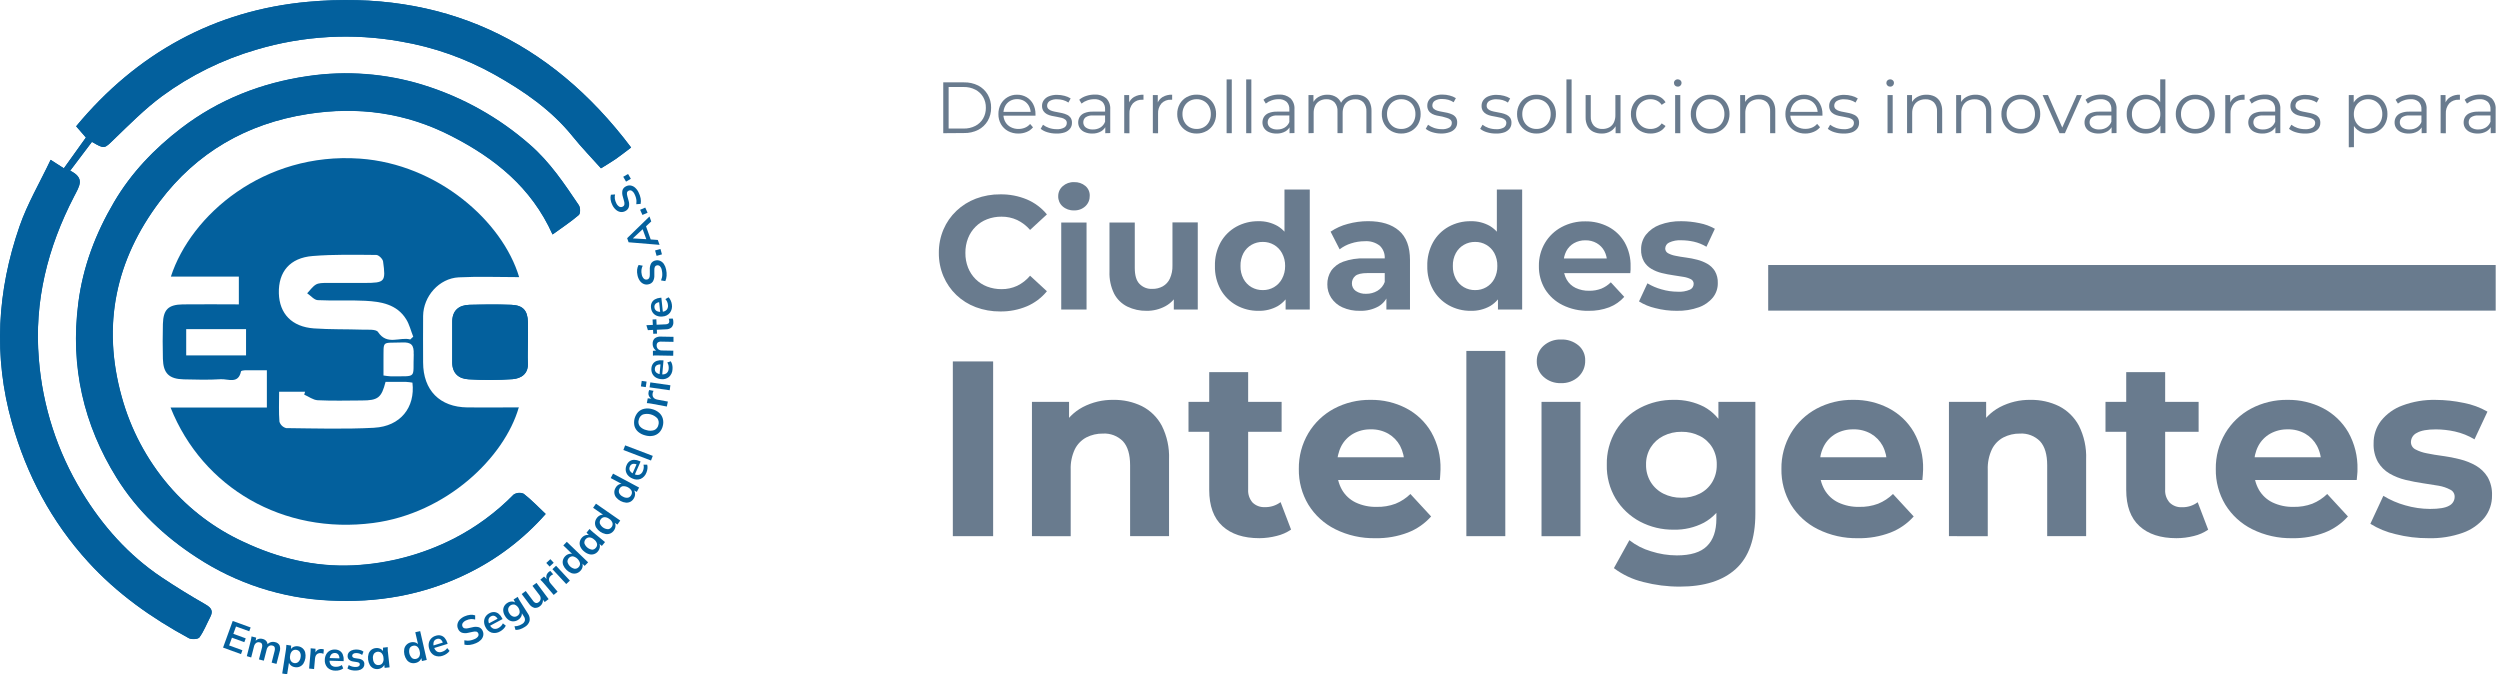 <svg width="241" height="65" viewBox="0 0 241 65" fill="none" xmlns="http://www.w3.org/2000/svg">
<path d="M52.603 49.547C51.852 48.843 51.214 48.173 50.488 47.613C50.332 47.543 50.16 47.513 49.99 47.527C49.819 47.541 49.654 47.597 49.511 47.692C47.83 49.404 45.884 50.836 43.749 51.932C40.734 53.469 37.427 54.348 34.047 54.511C30.337 54.684 26.815 53.814 23.488 52.253C20.718 50.977 18.257 49.116 16.273 46.8C14.15 44.313 12.601 41.389 11.736 38.236C9.805 31.304 11.174 25.034 15.401 19.417C18.947 14.713 23.762 11.908 29.665 10.983C34.528 10.221 39.123 10.855 43.498 13.091C47.69 15.232 51.236 18.051 53.273 22.594C54.169 21.947 55.025 21.378 55.804 20.714C55.965 20.578 55.959 20 55.804 19.776C54.4 17.701 53.022 15.625 51.1 13.951C48.116 11.33 44.614 9.368 40.821 8.191C37.214 7.072 33.401 6.778 29.665 7.331C25.218 7.974 21.087 9.587 17.471 12.354C14.881 14.336 12.652 16.664 11.001 19.476C9.227 22.493 7.999 25.69 7.551 29.234C6.783 35.325 8.06 40.919 11.252 46.056C13.206 49.193 15.858 51.713 19.006 53.747C22.806 56.235 27.202 57.66 31.739 57.876C36.35 58.12 40.783 57.367 44.941 55.342C47.858 53.944 50.464 51.973 52.603 49.547Z" fill="#03609D"/>
<path d="M8.862 13.675C10.098 14.395 10.044 14.348 10.988 13.431C12.475 11.997 13.943 10.519 15.596 9.287C18.352 7.26 21.444 5.735 24.73 4.782C29.241 3.438 34.004 3.17 38.637 4C41.817 4.543 44.881 5.627 47.694 7.206C50.508 8.789 53.156 10.608 55.217 13.171C56.064 14.226 57.009 15.188 57.93 16.227C58.403 15.931 58.882 15.654 59.337 15.342C59.792 15.031 60.265 14.654 60.836 14.222C52.959 3.762 42.513 -0.983 29.696 0.178C20.706 0.991 13.168 5.138 7.338 12.177L8.279 13.261L6.153 16.223L4.878 15.405C3.837 17.603 2.638 19.628 1.883 21.808C-0.276 28.024 -0.657 34.369 1.151 40.76C2.571 45.785 4.959 50.286 8.497 54.166C11.277 57.217 14.59 59.558 18.192 61.512C18.459 61.657 19.088 61.624 19.221 61.438C19.649 60.846 19.917 60.139 20.26 59.482C20.574 58.886 20.363 58.586 19.794 58.257C18.354 57.434 16.938 56.563 15.56 55.64C12.363 53.498 9.856 50.662 7.883 47.414C5.521 43.535 4.103 39.156 3.743 34.629C3.27 29.05 4.592 23.857 7.13 18.947C7.665 17.914 8.21 17.172 6.76 16.451L8.862 13.675Z" fill="#03609D"/>
<path d="M50.889 33.065C50.889 32.393 50.903 31.721 50.889 31.049C50.858 29.929 50.416 29.425 49.276 29.382C47.932 29.333 46.599 29.342 45.261 29.382C44.227 29.409 43.595 29.927 43.593 31.031C43.593 32.33 43.593 33.632 43.593 34.934C43.593 35.993 44.227 36.517 45.181 36.564C46.591 36.653 48.005 36.648 49.415 36.549C50.253 36.481 50.956 36.025 50.885 34.958C50.855 34.331 50.889 33.697 50.889 33.065Z" fill="#03609D"/>
<path d="M52.603 49.547C50.462 51.98 47.852 53.957 44.93 55.358C40.772 57.374 36.339 58.136 31.728 57.892C27.191 57.676 22.795 56.25 18.994 53.763C15.847 51.729 13.194 49.213 11.241 46.072C8.048 40.935 6.76 35.341 7.54 29.25C7.988 25.706 9.216 22.509 10.99 19.491C12.641 16.68 14.87 14.352 17.46 12.369C21.076 9.603 25.207 7.99 29.654 7.347C33.39 6.794 37.203 7.088 40.81 8.207C44.603 9.383 48.105 11.346 51.088 13.967C53.022 15.642 54.4 17.719 55.793 19.791C55.943 20.015 55.95 20.593 55.793 20.73C55.013 21.402 54.153 21.962 53.261 22.61C51.225 18.066 47.679 15.248 43.487 13.107C39.112 10.866 34.526 10.237 29.654 10.998C23.75 11.924 18.936 14.728 15.39 19.433C11.162 25.034 9.789 31.306 11.725 38.251C12.593 41.402 14.143 44.322 16.266 46.807C18.255 49.115 20.718 50.967 23.488 52.235C26.815 53.803 30.337 54.666 34.047 54.493C37.427 54.33 40.734 53.451 43.749 51.915C45.884 50.818 47.83 49.386 49.511 47.674C49.654 47.579 49.819 47.523 49.99 47.509C50.16 47.495 50.332 47.525 50.488 47.595C51.214 48.164 51.852 48.834 52.603 49.547Z" fill="#03609D"/>
<path d="M8.862 13.675L6.767 16.458C8.216 17.179 7.663 17.921 7.137 18.954C4.598 23.855 3.277 29.048 3.749 34.635C4.109 39.163 5.528 43.542 7.889 47.421C9.863 50.669 12.37 53.505 15.567 55.647C16.944 56.57 18.36 57.439 19.801 58.264C20.37 58.588 20.58 58.893 20.267 59.489C19.924 60.145 19.655 60.853 19.227 61.445C19.093 61.631 18.465 61.669 18.199 61.519C14.597 59.565 11.283 57.224 8.503 54.173C4.968 50.293 2.578 45.792 1.157 40.767C-0.651 34.376 -0.27 28.031 1.89 21.814C2.647 19.635 3.843 17.609 4.885 15.412L6.16 16.229L8.286 13.254L7.345 12.17C13.17 5.131 20.712 0.984 29.703 0.171C42.513 -0.989 52.959 3.756 60.842 14.215C60.271 14.646 59.819 15.006 59.344 15.336C58.869 15.665 58.41 15.925 57.937 16.221C57.018 15.192 56.071 14.22 55.224 13.165C53.163 10.602 50.519 8.783 47.701 7.199C44.886 5.622 41.821 4.539 38.639 3.998C34.006 3.168 29.243 3.436 24.732 4.779C21.448 5.734 18.357 7.259 15.602 9.285C13.949 10.51 12.482 11.995 10.994 13.429C10.044 14.341 10.098 14.395 8.862 13.675Z" fill="#03609D"/>
<path d="M50.889 33.065C50.889 33.697 50.855 34.331 50.889 34.96C50.961 36.027 50.257 36.484 49.419 36.551C48.01 36.65 46.595 36.656 45.185 36.567C44.231 36.52 43.599 35.995 43.597 34.936C43.597 33.634 43.597 32.333 43.597 31.033C43.597 29.929 44.231 29.411 45.266 29.384C46.61 29.349 47.943 29.34 49.281 29.384C50.421 29.427 50.862 29.92 50.894 31.051C50.911 31.723 50.894 32.395 50.894 33.067L50.889 33.065Z" fill="#03609D"/>
<path d="M21.503 62.428L22.433 59.861L24.163 60.488L24.028 60.855L22.751 60.394L22.494 61.102L23.688 61.537L23.553 61.906L22.359 61.474L22.088 62.22L23.367 62.684L23.233 63.056L21.503 62.428Z" fill="#03609D"/>
<path d="M23.793 63.253L24.156 61.83C24.176 61.754 24.194 61.673 24.21 61.593C24.225 61.512 24.236 61.429 24.248 61.351L24.696 61.467L24.635 61.85L24.59 61.839C24.67 61.728 24.782 61.643 24.911 61.597C25.047 61.555 25.192 61.555 25.328 61.597C25.461 61.626 25.582 61.698 25.673 61.801C25.758 61.911 25.801 62.047 25.796 62.186L25.735 62.17C25.819 62.051 25.938 61.962 26.076 61.915C26.221 61.867 26.377 61.863 26.524 61.904C26.614 61.919 26.7 61.955 26.774 62.009C26.848 62.062 26.909 62.132 26.952 62.213C27.024 62.415 27.024 62.636 26.952 62.838L26.654 63.999L26.186 63.878L26.477 62.737C26.512 62.625 26.512 62.505 26.477 62.392C26.456 62.349 26.424 62.312 26.385 62.285C26.346 62.257 26.3 62.239 26.253 62.233C26.195 62.215 26.134 62.211 26.075 62.221C26.015 62.231 25.959 62.254 25.91 62.289C25.803 62.375 25.73 62.497 25.704 62.632L25.433 63.689L24.962 63.568L25.256 62.428C25.291 62.316 25.291 62.197 25.256 62.085C25.235 62.042 25.204 62.004 25.165 61.976C25.125 61.948 25.08 61.93 25.032 61.924C24.974 61.907 24.914 61.903 24.855 61.913C24.796 61.923 24.739 61.947 24.691 61.982C24.585 62.068 24.512 62.189 24.485 62.323L24.214 63.38L23.793 63.253Z" fill="#03609D"/>
<path d="M27.207 64.926L27.561 62.648C27.561 62.569 27.584 62.489 27.59 62.406C27.597 62.323 27.604 62.242 27.606 62.162L28.067 62.233L28.047 62.645H28.005C28.064 62.517 28.168 62.415 28.298 62.359C28.439 62.298 28.595 62.279 28.746 62.305C28.903 62.325 29.051 62.391 29.171 62.494C29.29 62.598 29.377 62.735 29.418 62.888C29.506 63.254 29.446 63.641 29.25 63.963C29.165 64.095 29.043 64.2 28.898 64.263C28.751 64.325 28.588 64.343 28.43 64.314C28.28 64.295 28.139 64.231 28.025 64.131C27.919 64.039 27.85 63.913 27.83 63.775H27.872L27.682 65L27.207 64.926ZM28.359 63.92C28.427 63.933 28.498 63.931 28.566 63.913C28.634 63.895 28.697 63.862 28.751 63.817C28.877 63.7 28.957 63.541 28.975 63.369C29.014 63.2 28.992 63.023 28.912 62.87C28.875 62.809 28.825 62.757 28.765 62.718C28.705 62.68 28.638 62.655 28.567 62.645C28.499 62.633 28.429 62.635 28.362 62.653C28.295 62.67 28.233 62.702 28.179 62.746C28.057 62.865 27.983 63.025 27.969 63.194C27.928 63.364 27.951 63.542 28.032 63.696C28.066 63.755 28.114 63.806 28.17 63.845C28.227 63.883 28.291 63.909 28.359 63.92Z" fill="#03609D"/>
<path d="M29.797 64.447L29.927 62.997C29.927 62.914 29.94 62.829 29.945 62.744C29.949 62.659 29.945 62.576 29.945 62.495L30.413 62.538V63.076H30.337C30.367 62.962 30.42 62.857 30.494 62.766C30.558 62.691 30.641 62.633 30.733 62.598C30.827 62.565 30.926 62.553 31.025 62.563C31.062 62.565 31.1 62.571 31.137 62.578C31.165 62.585 31.193 62.595 31.22 62.607L31.177 63.031C31.139 63.009 31.097 62.992 31.054 62.981C31.012 62.971 30.969 62.965 30.926 62.961C30.828 62.95 30.729 62.965 30.639 63.006C30.56 63.044 30.495 63.106 30.453 63.183C30.407 63.268 30.379 63.362 30.37 63.459L30.276 64.498L29.797 64.447Z" fill="#03609D"/>
<path d="M32.328 64.651C32.188 64.654 32.049 64.629 31.918 64.579C31.787 64.528 31.668 64.452 31.567 64.355C31.475 64.254 31.404 64.135 31.361 64.005C31.317 63.876 31.3 63.739 31.311 63.602C31.313 63.417 31.36 63.236 31.448 63.074C31.529 62.928 31.649 62.807 31.795 62.726C31.95 62.644 32.124 62.606 32.299 62.614C32.465 62.614 32.628 62.661 32.767 62.751C32.893 62.835 32.99 62.955 33.045 63.096C33.11 63.258 33.139 63.432 33.128 63.607V63.734L31.706 63.69V63.434L32.785 63.468L32.718 63.519C32.733 63.373 32.697 63.226 32.617 63.103C32.579 63.053 32.529 63.013 32.472 62.986C32.416 62.959 32.353 62.946 32.29 62.948C32.22 62.943 32.149 62.955 32.084 62.983C32.019 63.01 31.962 63.053 31.916 63.107C31.817 63.245 31.766 63.411 31.771 63.58V63.629C31.761 63.714 31.769 63.801 31.793 63.883C31.817 63.965 31.858 64.042 31.912 64.109C31.971 64.166 32.041 64.212 32.118 64.241C32.195 64.27 32.277 64.283 32.36 64.279C32.465 64.284 32.57 64.272 32.671 64.245C32.773 64.217 32.868 64.171 32.953 64.109L33.086 64.438C32.984 64.513 32.869 64.568 32.747 64.601C32.611 64.64 32.47 64.657 32.328 64.651Z" fill="#03609D"/>
<path d="M34.318 64.641C34.162 64.649 34.006 64.634 33.854 64.599C33.725 64.57 33.603 64.516 33.493 64.442L33.617 64.113C33.72 64.176 33.831 64.225 33.948 64.256C34.066 64.287 34.189 64.301 34.311 64.296C34.411 64.3 34.511 64.274 34.596 64.22C34.625 64.201 34.649 64.173 34.664 64.141C34.68 64.11 34.687 64.074 34.685 64.039C34.685 64.012 34.679 63.986 34.668 63.962C34.657 63.938 34.641 63.917 34.62 63.9C34.562 63.86 34.495 63.836 34.425 63.828L34.036 63.768C33.893 63.75 33.759 63.69 33.65 63.595C33.605 63.551 33.569 63.499 33.545 63.441C33.521 63.383 33.508 63.32 33.509 63.257C33.502 63.142 33.533 63.028 33.596 62.932C33.666 62.834 33.761 62.756 33.872 62.708C34.007 62.649 34.152 62.617 34.3 62.614C34.438 62.608 34.576 62.623 34.71 62.659C34.83 62.688 34.943 62.743 35.039 62.82L34.911 63.138C34.826 63.077 34.732 63.029 34.632 62.997C34.533 62.966 34.43 62.952 34.327 62.955C34.223 62.949 34.121 62.978 34.036 63.038C34.008 63.059 33.985 63.088 33.971 63.12C33.956 63.153 33.949 63.188 33.95 63.223C33.951 63.249 33.956 63.275 33.967 63.299C33.977 63.323 33.992 63.344 34.011 63.362C34.062 63.404 34.124 63.432 34.19 63.441L34.58 63.499C34.726 63.515 34.864 63.572 34.979 63.663C35.025 63.705 35.062 63.757 35.087 63.815C35.112 63.873 35.125 63.935 35.124 63.999C35.131 64.117 35.099 64.234 35.035 64.332C34.963 64.431 34.865 64.509 34.752 64.556C34.614 64.612 34.467 64.641 34.318 64.641Z" fill="#03609D"/>
<path d="M36.437 64.496C36.284 64.514 36.129 64.488 35.989 64.422C35.848 64.352 35.73 64.242 35.651 64.106C35.56 63.943 35.503 63.763 35.483 63.577C35.462 63.391 35.479 63.203 35.532 63.024C35.582 62.875 35.673 62.743 35.794 62.643C35.92 62.547 36.071 62.488 36.229 62.475C36.382 62.455 36.538 62.481 36.677 62.549C36.805 62.611 36.906 62.717 36.961 62.847H36.919V62.435L37.38 62.383C37.38 62.464 37.38 62.545 37.38 62.63C37.38 62.715 37.38 62.793 37.398 62.872L37.557 64.332L37.078 64.384L37.031 63.983H37.078C37.049 64.122 36.969 64.246 36.854 64.33C36.733 64.424 36.589 64.481 36.437 64.496ZM36.531 64.111C36.601 64.106 36.668 64.086 36.728 64.052C36.789 64.017 36.84 63.969 36.879 63.911C36.967 63.761 36.998 63.585 36.966 63.414C36.96 63.241 36.892 63.075 36.775 62.948C36.723 62.903 36.662 62.869 36.596 62.849C36.53 62.828 36.461 62.822 36.392 62.829C36.324 62.836 36.257 62.858 36.197 62.892C36.137 62.925 36.085 62.971 36.043 63.026C35.955 63.176 35.925 63.353 35.958 63.524C35.962 63.697 36.029 63.863 36.146 63.992C36.197 64.04 36.258 64.076 36.325 64.096C36.392 64.116 36.462 64.12 36.531 64.108V64.111Z" fill="#03609D"/>
<path d="M40.055 63.909C39.901 63.947 39.738 63.941 39.587 63.891C39.438 63.838 39.308 63.742 39.213 63.615C39.104 63.464 39.026 63.291 38.984 63.109C38.943 62.927 38.938 62.738 38.971 62.554C39.005 62.399 39.082 62.257 39.195 62.146C39.308 62.034 39.451 61.956 39.607 61.922C39.755 61.886 39.911 61.892 40.055 61.942C40.188 61.986 40.3 62.077 40.371 62.197L40.322 62.209L40.033 60.947L40.505 60.84L41.139 63.618L40.676 63.725L40.584 63.32H40.629C40.62 63.463 40.559 63.597 40.458 63.698C40.348 63.807 40.207 63.88 40.055 63.909ZM40.102 63.517C40.171 63.504 40.236 63.476 40.292 63.434C40.348 63.393 40.394 63.339 40.427 63.277C40.497 63.118 40.507 62.939 40.454 62.773C40.431 62.599 40.344 62.439 40.21 62.325C40.154 62.284 40.09 62.256 40.022 62.243C39.954 62.231 39.884 62.234 39.818 62.254C39.749 62.266 39.684 62.294 39.628 62.334C39.571 62.375 39.524 62.428 39.491 62.489C39.434 62.652 39.425 62.827 39.465 62.995C39.504 63.163 39.591 63.316 39.715 63.436C39.769 63.477 39.832 63.506 39.899 63.52C39.966 63.534 40.036 63.533 40.102 63.517Z" fill="#03609D"/>
<path d="M42.681 63.212C42.549 63.261 42.41 63.283 42.27 63.278C42.13 63.273 41.992 63.24 41.865 63.181C41.745 63.116 41.64 63.026 41.556 62.918C41.473 62.81 41.412 62.686 41.379 62.554C41.32 62.378 41.304 62.19 41.334 62.007C41.365 61.84 41.443 61.684 41.558 61.559C41.68 61.429 41.835 61.336 42.006 61.288C42.163 61.233 42.333 61.224 42.495 61.263C42.64 61.302 42.771 61.384 42.869 61.498C42.981 61.629 43.065 61.782 43.113 61.947L43.151 62.068L41.789 62.489L41.715 62.245L42.746 61.926L42.699 61.998C42.667 61.855 42.588 61.727 42.475 61.635C42.422 61.6 42.362 61.579 42.3 61.572C42.238 61.566 42.175 61.574 42.116 61.597C42.047 61.614 41.984 61.648 41.931 61.695C41.879 61.742 41.838 61.802 41.814 61.868C41.764 62.03 41.77 62.203 41.829 62.361L41.845 62.41C41.864 62.494 41.899 62.573 41.949 62.642C41.998 62.712 42.061 62.771 42.134 62.816C42.207 62.851 42.286 62.87 42.367 62.874C42.448 62.877 42.529 62.864 42.605 62.836C42.706 62.805 42.801 62.76 42.889 62.702C42.977 62.641 43.053 62.565 43.113 62.477L43.337 62.746C43.266 62.851 43.175 62.94 43.071 63.011C42.953 63.099 42.821 63.167 42.681 63.212Z" fill="#03609D"/>
<path d="M45.891 62C45.703 62.084 45.505 62.14 45.302 62.168C45.126 62.192 44.947 62.184 44.773 62.146L44.76 61.727C44.863 61.747 44.968 61.758 45.073 61.761C45.181 61.761 45.288 61.749 45.394 61.725C45.507 61.7 45.617 61.664 45.723 61.617C45.869 61.567 45.996 61.474 46.086 61.348C46.113 61.304 46.13 61.254 46.133 61.203C46.136 61.151 46.126 61.099 46.104 61.053C46.09 61.014 46.067 60.979 46.037 60.95C46.007 60.922 45.971 60.901 45.931 60.889C45.813 60.869 45.691 60.876 45.575 60.907L45.141 61.001C44.937 61.055 44.723 61.051 44.522 60.99C44.439 60.956 44.363 60.906 44.3 60.842C44.237 60.778 44.187 60.702 44.155 60.618C44.088 60.473 44.069 60.311 44.101 60.154C44.135 59.996 44.212 59.85 44.325 59.733C44.461 59.593 44.624 59.483 44.804 59.408C44.971 59.334 45.149 59.286 45.331 59.269C45.491 59.252 45.653 59.27 45.806 59.321V59.724C45.671 59.684 45.53 59.669 45.389 59.679C45.239 59.693 45.093 59.732 44.957 59.796C44.815 59.847 44.693 59.941 44.607 60.065C44.576 60.113 44.557 60.169 44.553 60.226C44.549 60.284 44.56 60.342 44.585 60.394C44.6 60.434 44.624 60.47 44.655 60.499C44.686 60.529 44.724 60.551 44.764 60.564C44.878 60.595 44.998 60.595 45.111 60.564L45.544 60.468C45.749 60.41 45.966 60.41 46.171 60.468C46.253 60.499 46.328 60.548 46.39 60.61C46.452 60.672 46.5 60.746 46.532 60.828C46.597 60.968 46.615 61.126 46.583 61.277C46.548 61.432 46.471 61.575 46.359 61.689C46.225 61.823 46.066 61.928 45.891 62Z" fill="#03609D"/>
<path d="M48.212 60.869C47.97 61.015 47.68 61.06 47.405 60.992C47.275 60.95 47.155 60.881 47.053 60.791C46.95 60.7 46.867 60.59 46.809 60.466C46.719 60.305 46.669 60.124 46.664 59.939C46.662 59.773 46.706 59.609 46.792 59.467C46.885 59.318 47.018 59.197 47.175 59.117C47.318 59.035 47.482 58.994 47.647 59.001C47.798 59.013 47.943 59.069 48.062 59.162C48.198 59.272 48.309 59.409 48.387 59.565L48.447 59.677L47.19 60.349L47.069 60.125L48.022 59.617L47.99 59.695C47.93 59.561 47.825 59.451 47.694 59.384C47.636 59.359 47.573 59.349 47.511 59.355C47.448 59.36 47.387 59.38 47.334 59.413C47.27 59.444 47.215 59.489 47.172 59.545C47.129 59.601 47.1 59.666 47.087 59.736C47.071 59.904 47.11 60.072 47.197 60.217L47.222 60.262C47.255 60.341 47.305 60.412 47.367 60.471C47.429 60.531 47.502 60.577 47.582 60.607C47.661 60.627 47.742 60.631 47.822 60.62C47.903 60.608 47.979 60.58 48.048 60.538C48.142 60.489 48.227 60.426 48.301 60.352C48.375 60.276 48.435 60.188 48.478 60.092L48.758 60.316C48.704 60.432 48.628 60.537 48.535 60.625C48.439 60.721 48.331 60.804 48.212 60.869Z" fill="#03609D"/>
<path d="M50.566 60.452C50.427 60.542 50.276 60.614 50.118 60.665C49.981 60.709 49.837 60.729 49.693 60.723L49.594 60.372C49.682 60.373 49.77 60.366 49.856 60.349C49.941 60.333 50.023 60.308 50.103 60.275C50.181 60.242 50.256 60.203 50.327 60.157C50.391 60.122 50.449 60.075 50.495 60.019C50.542 59.962 50.577 59.897 50.598 59.827C50.61 59.759 50.608 59.688 50.592 59.621C50.577 59.553 50.547 59.489 50.506 59.433L50.255 59.036L50.289 59.016C50.325 59.152 50.31 59.296 50.248 59.422C50.182 59.559 50.078 59.674 49.948 59.753C49.815 59.843 49.66 59.893 49.5 59.899C49.342 59.904 49.186 59.861 49.052 59.776C48.908 59.68 48.788 59.553 48.7 59.404C48.6 59.257 48.536 59.088 48.514 58.911C48.496 58.757 48.522 58.602 48.591 58.463C48.665 58.32 48.777 58.2 48.915 58.118C49.042 58.033 49.191 57.987 49.343 57.986C49.482 57.985 49.617 58.034 49.722 58.125H49.679L49.511 57.786L49.908 57.535C49.941 57.607 49.98 57.681 50.018 57.759C50.056 57.838 50.1 57.903 50.143 57.97L50.887 59.144C50.963 59.247 51.017 59.365 51.045 59.491C51.073 59.616 51.075 59.746 51.05 59.872C50.971 60.121 50.797 60.329 50.566 60.452ZM49.872 59.37C49.931 59.335 49.982 59.287 50.021 59.229C50.06 59.172 50.085 59.107 50.096 59.039C50.101 58.88 50.058 58.723 49.973 58.589C49.888 58.455 49.765 58.349 49.619 58.286C49.551 58.27 49.481 58.267 49.413 58.279C49.344 58.29 49.279 58.315 49.22 58.352C49.161 58.389 49.111 58.438 49.071 58.495C49.031 58.552 49.004 58.617 48.989 58.685C48.971 58.844 49.014 59.004 49.11 59.133C49.187 59.275 49.314 59.382 49.467 59.435C49.535 59.455 49.606 59.46 49.677 59.449C49.747 59.438 49.814 59.411 49.872 59.37Z" fill="#03609D"/>
<path d="M52.061 58.429C51.986 58.494 51.899 58.543 51.804 58.571C51.709 58.6 51.61 58.608 51.512 58.595C51.303 58.535 51.123 58.4 51.006 58.216L50.291 57.262L50.678 56.973L51.391 57.923C51.452 58.02 51.544 58.092 51.653 58.127C51.703 58.134 51.754 58.131 51.802 58.117C51.85 58.103 51.895 58.079 51.933 58.046C51.984 58.01 52.026 57.963 52.058 57.909C52.09 57.855 52.11 57.795 52.117 57.733C52.128 57.598 52.086 57.465 52 57.361L51.328 56.478L51.716 56.187L52.887 57.755L52.509 58.037L52.269 57.717L52.314 57.685C52.353 57.821 52.348 57.965 52.3 58.098C52.255 58.23 52.172 58.345 52.061 58.429Z" fill="#03609D"/>
<path d="M53.376 57.352L52.432 56.245C52.379 56.182 52.323 56.117 52.264 56.057C52.206 55.996 52.148 55.936 52.087 55.882L52.444 55.577L52.831 55.949L52.773 55.999C52.713 55.898 52.675 55.786 52.663 55.669C52.653 55.571 52.67 55.472 52.71 55.383C52.751 55.292 52.812 55.212 52.887 55.147C52.916 55.123 52.946 55.101 52.977 55.08C53.001 55.064 53.028 55.051 53.055 55.042L53.329 55.367C53.286 55.38 53.246 55.398 53.208 55.421C53.171 55.444 53.137 55.47 53.105 55.499C53.027 55.56 52.969 55.641 52.937 55.734C52.91 55.818 52.91 55.908 52.937 55.992C52.965 56.085 53.013 56.171 53.078 56.243L53.75 57.036L53.376 57.352Z" fill="#03609D"/>
<path d="M52.984 54.617L52.661 54.269L53.055 53.904L53.378 54.249L52.984 54.617ZM54.583 56.301L53.252 54.867L53.606 54.538L54.937 55.972L54.583 56.301Z" fill="#03609D"/>
<path d="M55.95 55.031C55.842 55.148 55.703 55.231 55.549 55.273C55.395 55.309 55.234 55.301 55.085 55.248C54.734 55.108 54.452 54.836 54.299 54.491C54.241 54.344 54.227 54.184 54.258 54.029C54.293 53.875 54.371 53.734 54.483 53.622C54.587 53.511 54.72 53.434 54.868 53.398C55.003 53.362 55.147 53.377 55.271 53.44L55.235 53.476L54.303 52.58L54.639 52.23L56.694 54.209L56.362 54.551L56.064 54.265L56.096 54.231C56.167 54.354 56.19 54.499 56.16 54.639C56.131 54.787 56.057 54.924 55.95 55.031ZM55.775 54.677C55.825 54.629 55.864 54.57 55.888 54.505C55.912 54.439 55.921 54.37 55.914 54.3C55.873 54.134 55.785 53.983 55.661 53.864C55.538 53.745 55.383 53.663 55.215 53.628C55.146 53.628 55.078 53.642 55.014 53.669C54.951 53.695 54.894 53.735 54.846 53.784C54.798 53.834 54.761 53.893 54.736 53.957C54.712 54.022 54.701 54.09 54.704 54.159C54.744 54.327 54.831 54.479 54.955 54.598C55.079 54.717 55.234 54.798 55.403 54.831C55.473 54.835 55.542 54.823 55.607 54.796C55.671 54.769 55.728 54.729 55.775 54.677Z" fill="#03609D"/>
<path d="M57.646 53.145C57.55 53.271 57.418 53.365 57.268 53.415C57.118 53.465 56.956 53.47 56.803 53.427C56.622 53.377 56.455 53.288 56.313 53.165C56.164 53.05 56.044 52.903 55.961 52.735C55.89 52.594 55.863 52.435 55.883 52.278C55.903 52.122 55.969 51.975 56.073 51.856C56.169 51.735 56.298 51.644 56.445 51.597C56.579 51.552 56.724 51.556 56.855 51.61L56.828 51.644L56.539 51.35L56.832 50.992L57.007 51.162C57.068 51.22 57.128 51.274 57.191 51.325L58.324 52.255L58.02 52.627L57.706 52.374L57.737 52.338C57.814 52.456 57.845 52.598 57.825 52.737C57.806 52.887 57.743 53.029 57.646 53.145ZM57.444 52.804C57.49 52.752 57.523 52.691 57.542 52.624C57.561 52.557 57.565 52.487 57.554 52.419C57.51 52.25 57.408 52.102 57.265 52.002C57.14 51.882 56.976 51.811 56.803 51.803C56.735 51.808 56.668 51.827 56.606 51.858C56.545 51.89 56.491 51.934 56.447 51.987C56.403 52.04 56.371 52.102 56.352 52.168C56.332 52.234 56.327 52.303 56.335 52.372C56.39 52.534 56.49 52.678 56.623 52.787C56.755 52.896 56.916 52.965 57.086 52.988C57.154 52.986 57.222 52.969 57.283 52.937C57.344 52.905 57.397 52.86 57.437 52.804H57.444Z" fill="#03609D"/>
<path d="M59.189 51.126C59.101 51.259 58.977 51.364 58.831 51.428C58.685 51.489 58.525 51.506 58.369 51.478C58.186 51.438 58.013 51.363 57.859 51.256C57.705 51.149 57.574 51.013 57.473 50.855C57.393 50.72 57.353 50.564 57.359 50.407C57.367 50.245 57.422 50.09 57.518 49.959C57.602 49.831 57.721 49.731 57.861 49.67C57.988 49.612 58.133 49.604 58.266 49.647L58.237 49.69L57.175 48.951L57.451 48.554L59.792 50.181L59.519 50.57L59.18 50.335L59.205 50.297C59.296 50.408 59.342 50.548 59.335 50.691C59.331 50.848 59.28 50.999 59.189 51.126ZM58.965 50.803C59.007 50.748 59.035 50.683 59.049 50.615C59.063 50.547 59.061 50.477 59.044 50.409C58.987 50.245 58.873 50.106 58.723 50.017C58.589 49.907 58.419 49.85 58.246 49.856C58.177 49.864 58.111 49.887 58.052 49.924C57.993 49.961 57.943 50.01 57.906 50.069C57.864 50.125 57.836 50.189 57.822 50.257C57.808 50.325 57.809 50.395 57.825 50.463C57.891 50.622 58.001 50.759 58.142 50.857C58.284 50.955 58.45 51.01 58.622 51.016C58.691 51.008 58.757 50.984 58.815 50.947C58.873 50.91 58.923 50.861 58.961 50.803H58.965Z" fill="#03609D"/>
<path d="M61.118 48.014C61.045 48.156 60.934 48.274 60.798 48.355C60.661 48.431 60.506 48.466 60.35 48.456C60.163 48.438 59.983 48.383 59.818 48.295C59.653 48.207 59.507 48.087 59.389 47.943C59.29 47.816 59.232 47.663 59.222 47.503C59.211 47.344 59.249 47.184 59.33 47.046C59.4 46.91 59.506 46.797 59.637 46.719C59.758 46.649 59.901 46.625 60.038 46.652L60.014 46.695L58.873 46.085L59.097 45.657L61.611 47.002L61.387 47.421L61.022 47.226L61.044 47.185C61.147 47.285 61.209 47.419 61.219 47.562C61.232 47.719 61.197 47.877 61.118 48.014ZM60.854 47.718C60.889 47.658 60.91 47.591 60.916 47.522C60.921 47.452 60.912 47.383 60.887 47.318C60.801 47.17 60.675 47.05 60.523 46.971C60.372 46.892 60.202 46.857 60.032 46.869C59.964 46.885 59.901 46.916 59.847 46.959C59.793 47.002 59.749 47.056 59.718 47.118C59.683 47.179 59.662 47.246 59.656 47.316C59.65 47.386 59.66 47.456 59.684 47.521C59.757 47.679 59.884 47.804 60.043 47.873C60.19 47.967 60.365 48.004 60.538 47.978C60.606 47.962 60.671 47.929 60.725 47.884C60.78 47.839 60.824 47.783 60.854 47.718Z" fill="#03609D"/>
<path d="M62.31 45.572C62.261 45.704 62.186 45.824 62.09 45.926C61.995 46.028 61.88 46.111 61.752 46.168C61.624 46.216 61.487 46.236 61.351 46.228C61.215 46.221 61.081 46.185 60.959 46.124C60.785 46.053 60.631 45.941 60.511 45.797C60.407 45.668 60.34 45.513 60.321 45.349C60.302 45.174 60.332 44.997 60.406 44.838C60.467 44.684 60.571 44.551 60.706 44.455C60.832 44.371 60.98 44.327 61.132 44.327C61.306 44.328 61.478 44.367 61.636 44.441L61.752 44.493L61.176 45.797L60.952 45.694L61.387 44.706L61.412 44.786C61.28 44.719 61.131 44.697 60.986 44.723C60.926 44.741 60.87 44.772 60.824 44.815C60.778 44.858 60.743 44.911 60.722 44.97C60.689 45.033 60.673 45.103 60.673 45.174C60.673 45.245 60.689 45.315 60.722 45.378C60.812 45.52 60.947 45.628 61.105 45.687L61.152 45.707C61.227 45.748 61.309 45.774 61.394 45.782C61.479 45.791 61.565 45.782 61.647 45.756C61.721 45.724 61.788 45.677 61.844 45.618C61.9 45.559 61.943 45.489 61.972 45.413C62.015 45.318 62.043 45.215 62.055 45.111C62.068 45.006 62.061 44.9 62.034 44.797H62.391C62.422 44.919 62.43 45.046 62.415 45.172C62.4 45.31 62.365 45.445 62.31 45.572Z" fill="#03609D"/>
<path d="M62.756 44.394L60.092 43.381L60.264 42.933L62.928 43.946L62.756 44.394Z" fill="#03609D"/>
<path d="M62.187 41.968C61.939 41.907 61.709 41.79 61.515 41.625C61.344 41.477 61.221 41.281 61.161 41.063C61.108 40.826 61.113 40.581 61.175 40.347C61.238 40.113 61.356 39.897 61.519 39.719C61.68 39.56 61.884 39.451 62.106 39.405C62.357 39.354 62.617 39.366 62.863 39.439C63.111 39.501 63.341 39.62 63.535 39.786C63.707 39.935 63.831 40.131 63.892 40.35C63.957 40.586 63.957 40.834 63.892 41.069C63.836 41.308 63.715 41.526 63.544 41.701C63.382 41.859 63.177 41.966 62.955 42.01C62.699 42.058 62.436 42.043 62.187 41.968ZM62.321 41.462C62.563 41.543 62.825 41.543 63.067 41.462C63.17 41.417 63.26 41.348 63.331 41.26C63.401 41.173 63.449 41.07 63.47 40.96C63.504 40.854 63.512 40.742 63.494 40.632C63.477 40.522 63.434 40.418 63.37 40.328C63.194 40.143 62.971 40.011 62.725 39.945C62.479 39.88 62.22 39.883 61.976 39.956C61.875 40.003 61.787 40.072 61.718 40.16C61.649 40.247 61.602 40.349 61.58 40.458C61.543 40.563 61.533 40.676 61.55 40.787C61.567 40.897 61.61 41.002 61.676 41.092C61.844 41.283 62.071 41.413 62.321 41.462Z" fill="#03609D"/>
<path d="M64.284 39.19L62.852 38.923L62.603 38.883C62.518 38.883 62.435 38.863 62.355 38.858L62.442 38.399L62.977 38.444L62.962 38.52C62.852 38.479 62.753 38.415 62.671 38.332C62.6 38.262 62.55 38.175 62.525 38.079C62.502 37.982 62.502 37.882 62.525 37.785C62.532 37.749 62.541 37.713 62.552 37.678C62.561 37.65 62.573 37.623 62.588 37.597L63.007 37.678C62.982 37.714 62.961 37.753 62.944 37.794C62.944 37.828 62.924 37.87 62.913 37.922C62.892 38.018 62.898 38.118 62.931 38.211C62.962 38.293 63.017 38.363 63.09 38.413C63.17 38.467 63.261 38.503 63.356 38.52L64.382 38.711L64.284 39.19Z" fill="#03609D"/>
<path d="M62.254 37.317L61.786 37.25L61.862 36.717L62.33 36.784L62.254 37.317ZM64.557 37.62L62.621 37.342L62.691 36.862L64.626 37.14L64.557 37.62Z" fill="#03609D"/>
<path d="M64.83 35.597C64.826 35.737 64.793 35.874 64.734 36.002C64.676 36.129 64.593 36.243 64.49 36.338C64.383 36.424 64.26 36.487 64.129 36.524C63.997 36.56 63.859 36.568 63.724 36.549C63.539 36.535 63.361 36.477 63.204 36.381C63.063 36.291 62.951 36.164 62.879 36.013C62.806 35.853 62.777 35.677 62.796 35.502C62.806 35.337 62.862 35.178 62.96 35.043C63.053 34.924 63.178 34.835 63.32 34.786C63.486 34.732 63.662 34.715 63.836 34.734L63.963 34.745L63.833 36.166L63.578 36.143L63.676 35.066L63.726 35.137C63.58 35.113 63.431 35.14 63.302 35.214C63.25 35.248 63.208 35.295 63.178 35.35C63.148 35.405 63.131 35.467 63.13 35.529C63.119 35.599 63.126 35.671 63.149 35.738C63.173 35.804 63.212 35.864 63.264 35.913C63.396 36.019 63.559 36.08 63.728 36.085H63.777C63.862 36.1 63.948 36.097 64.032 36.078C64.115 36.059 64.194 36.023 64.263 35.973C64.323 35.919 64.372 35.853 64.406 35.779C64.44 35.706 64.458 35.626 64.461 35.545C64.471 35.44 64.466 35.335 64.445 35.231C64.423 35.129 64.382 35.031 64.326 34.942L64.662 34.828C64.731 34.935 64.78 35.053 64.806 35.178C64.836 35.315 64.844 35.456 64.83 35.597Z" fill="#03609D"/>
<path d="M64.897 34.295L63.43 34.268C63.349 34.268 63.269 34.268 63.186 34.268C63.103 34.268 63.022 34.268 62.942 34.286V33.818L63.329 33.786V33.831C63.2 33.772 63.091 33.674 63.02 33.551C62.947 33.422 62.912 33.276 62.917 33.128C62.912 33.032 62.928 32.937 62.962 32.848C62.997 32.76 63.05 32.679 63.119 32.612C63.295 32.486 63.512 32.428 63.728 32.449L64.924 32.471V32.955L63.75 32.933C63.63 32.921 63.51 32.951 63.41 33.018C63.373 33.053 63.345 33.095 63.326 33.142C63.308 33.188 63.3 33.239 63.302 33.289C63.298 33.355 63.308 33.42 63.331 33.482C63.353 33.544 63.389 33.6 63.434 33.647C63.535 33.74 63.667 33.79 63.804 33.786L64.909 33.806L64.897 34.295Z" fill="#03609D"/>
<path d="M64.909 31.009C64.92 31.104 64.912 31.201 64.885 31.293C64.857 31.385 64.811 31.47 64.75 31.544C64.605 31.679 64.412 31.752 64.214 31.745L63.318 31.788L63.336 32.162L62.973 32.178L62.955 31.804L62.456 31.826L62.31 31.349L62.933 31.32L62.908 30.798L63.273 30.782L63.296 31.304L64.167 31.264C64.268 31.269 64.367 31.237 64.445 31.174C64.473 31.145 64.494 31.109 64.506 31.07C64.519 31.032 64.522 30.991 64.517 30.95C64.516 30.908 64.51 30.866 64.501 30.825C64.491 30.791 64.479 30.757 64.465 30.724L64.848 30.706C64.869 30.752 64.885 30.8 64.895 30.849C64.904 30.902 64.909 30.955 64.909 31.009Z" fill="#03609D"/>
<path d="M64.77 29.362C64.792 29.5 64.787 29.641 64.754 29.778C64.722 29.914 64.662 30.042 64.579 30.155C64.492 30.26 64.384 30.346 64.262 30.408C64.139 30.469 64.006 30.504 63.869 30.511C63.686 30.535 63.5 30.512 63.327 30.446C63.171 30.387 63.036 30.285 62.937 30.151C62.834 30.008 62.772 29.84 62.758 29.664C62.734 29.5 62.758 29.333 62.828 29.183C62.895 29.047 63.001 28.935 63.132 28.86C63.285 28.775 63.453 28.724 63.627 28.71L63.755 28.697L63.903 30.115L63.647 30.139L63.535 29.066L63.596 29.127C63.449 29.131 63.308 29.186 63.197 29.284C63.153 29.328 63.121 29.382 63.102 29.442C63.083 29.501 63.078 29.564 63.087 29.626C63.092 29.697 63.113 29.766 63.149 29.827C63.185 29.888 63.236 29.94 63.296 29.978C63.446 30.056 63.617 30.084 63.784 30.056H63.833C64.004 30.05 64.165 29.976 64.281 29.85C64.329 29.787 64.362 29.714 64.381 29.637C64.4 29.56 64.404 29.48 64.391 29.402C64.382 29.297 64.356 29.193 64.315 29.095C64.273 28.999 64.215 28.911 64.142 28.835L64.452 28.658C64.539 28.75 64.609 28.856 64.658 28.972C64.715 29.096 64.753 29.227 64.77 29.362Z" fill="#03609D"/>
<path d="M64.212 25.977C64.257 26.177 64.274 26.382 64.261 26.586C64.25 26.763 64.208 26.936 64.138 27.099L63.724 27.032C63.764 26.934 63.795 26.833 63.818 26.73C63.838 26.624 63.847 26.517 63.844 26.409C63.842 26.294 63.828 26.179 63.802 26.066C63.782 25.913 63.715 25.77 63.609 25.657C63.571 25.621 63.525 25.596 63.475 25.583C63.425 25.569 63.373 25.569 63.322 25.58C63.282 25.587 63.244 25.604 63.21 25.628C63.177 25.652 63.149 25.683 63.13 25.719C63.087 25.831 63.069 25.951 63.078 26.071V26.519C63.093 26.728 63.047 26.938 62.946 27.122C62.898 27.197 62.834 27.261 62.759 27.311C62.684 27.36 62.6 27.393 62.512 27.408C62.357 27.448 62.194 27.435 62.048 27.372C61.898 27.307 61.77 27.2 61.678 27.066C61.568 26.905 61.492 26.724 61.454 26.532C61.413 26.355 61.401 26.172 61.418 25.99C61.435 25.833 61.484 25.68 61.562 25.542L61.958 25.614C61.894 25.738 61.852 25.873 61.835 26.013C61.819 26.163 61.829 26.314 61.864 26.461C61.889 26.61 61.957 26.748 62.061 26.857C62.103 26.897 62.154 26.926 62.209 26.941C62.265 26.956 62.324 26.956 62.379 26.942C62.422 26.936 62.462 26.919 62.496 26.895C62.531 26.87 62.56 26.838 62.581 26.801C62.63 26.693 62.651 26.575 62.642 26.456V26.008C62.625 25.796 62.668 25.584 62.765 25.394C62.811 25.32 62.873 25.256 62.946 25.207C63.019 25.158 63.102 25.125 63.188 25.11C63.337 25.073 63.495 25.086 63.636 25.146C63.782 25.21 63.907 25.314 63.997 25.446C64.103 25.607 64.176 25.787 64.212 25.977Z" fill="#03609D"/>
<path d="M63.813 24.52L63.296 24.666L63.15 24.144L63.667 23.998L63.813 24.52Z" fill="#03609D"/>
<path d="M63.582 23.604L60.598 23.356L60.457 22.961L62.61 20.869L62.78 21.346L62.169 21.917L62.229 21.682L62.778 23.226L62.581 23.073L63.414 23.132L63.582 23.604ZM61.033 22.984L62.433 23.064L62.355 23.199L61.907 21.973L62.048 22.009L61.015 22.968L61.033 22.984Z" fill="#03609D"/>
<path d="M62.426 20.508L61.931 20.721L61.707 20.224L62.202 20.011L62.426 20.508Z" fill="#03609D"/>
<path d="M61.559 18.546C61.653 18.728 61.72 18.923 61.759 19.124C61.789 19.299 61.789 19.478 61.759 19.653L61.34 19.688C61.355 19.584 61.36 19.478 61.356 19.372C61.35 19.266 61.333 19.16 61.304 19.057C61.273 18.945 61.231 18.837 61.179 18.734C61.12 18.591 61.019 18.469 60.89 18.385C60.844 18.36 60.793 18.348 60.742 18.348C60.69 18.348 60.639 18.36 60.594 18.385C60.556 18.401 60.522 18.426 60.495 18.457C60.469 18.489 60.449 18.526 60.439 18.566C60.428 18.685 60.441 18.806 60.477 18.92L60.596 19.352C60.663 19.552 60.669 19.767 60.616 19.971C60.587 20.056 60.541 20.134 60.48 20.2C60.42 20.266 60.346 20.319 60.265 20.356C60.127 20.429 59.97 20.456 59.816 20.434C59.655 20.409 59.504 20.337 59.382 20.228C59.234 20.101 59.115 19.943 59.032 19.767C58.948 19.605 58.892 19.43 58.864 19.249C58.839 19.09 58.848 18.928 58.889 18.772L59.292 18.743C59.259 18.88 59.252 19.022 59.27 19.162C59.293 19.31 59.34 19.453 59.409 19.585C59.469 19.723 59.569 19.84 59.696 19.921C59.746 19.949 59.803 19.964 59.861 19.964C59.919 19.964 59.976 19.949 60.027 19.921C60.066 19.904 60.101 19.878 60.128 19.845C60.156 19.812 60.177 19.774 60.188 19.733C60.208 19.617 60.198 19.497 60.159 19.386L60.041 18.96C59.971 18.758 59.961 18.541 60.009 18.333C60.036 18.25 60.081 18.174 60.14 18.11C60.198 18.045 60.27 17.994 60.35 17.959C60.487 17.886 60.644 17.859 60.798 17.883C60.955 17.91 61.1 17.981 61.219 18.087C61.363 18.215 61.479 18.371 61.559 18.546Z" fill="#03609D"/>
<path d="M60.813 17.233L60.35 17.511L60.079 17.04L60.545 16.771L60.813 17.233Z" fill="#03609D"/>
<path d="M45.067 39.275C42.392 39.25 40.792 37.624 40.788 34.938C40.788 33.446 40.772 31.952 40.788 30.457C40.815 28.553 42.331 26.833 44.222 26.736C46.113 26.64 48.078 26.716 50.047 26.716C48.434 21.313 42.174 15.817 34.694 15.291C25.426 14.643 18.407 20.719 16.472 26.667H23.025V29.342C21.19 29.342 19.407 29.317 17.623 29.342C16.212 29.369 15.742 29.846 15.703 31.232C15.675 32.353 15.675 33.473 15.703 34.593C15.739 35.986 16.293 36.535 17.702 36.569C18.896 36.598 20.094 36.632 21.286 36.555C21.976 36.513 22.973 37.059 23.233 35.8C23.244 35.738 23.495 35.693 23.636 35.691C24.328 35.691 25.021 35.691 25.726 35.691V39.286H16.441C19.539 47.049 27.315 51.545 35.969 50.416C43.026 49.497 48.622 44.114 50.013 39.27C48.344 39.277 46.704 39.291 45.067 39.275ZM23.719 34.261H17.95V31.727H23.719V34.261ZM30.14 24.68C32.176 24.514 34.23 24.561 36.278 24.577C36.502 24.577 36.894 24.957 36.928 25.202C37.203 27.178 37.107 27.269 35.136 27.276C33.906 27.276 32.671 27.276 31.448 27.276C31.114 27.276 30.731 27.276 30.465 27.424C30.131 27.621 29.891 27.982 29.611 28.273C29.949 28.497 30.283 28.916 30.628 28.934C32.151 29.012 33.684 28.916 35.207 28.997C36.731 29.077 38.265 29.326 39.163 30.789C39.473 31.293 39.611 31.898 39.836 32.456L39.549 32.724C38.534 32.447 37.327 33.338 36.439 32.003C36.249 31.719 35.465 31.793 34.95 31.779C33.381 31.725 31.813 31.768 30.263 31.658C28.141 31.508 26.934 30.244 26.882 28.273C26.826 26.205 27.944 24.854 30.14 24.68ZM36.076 41.237C33.251 41.383 30.415 41.302 27.586 41.269C27.434 41.23 27.295 41.153 27.181 41.044C27.068 40.936 26.984 40.8 26.938 40.651C26.862 39.732 26.907 38.804 26.907 37.761H29.412L29.324 38.041C29.757 38.229 30.182 38.56 30.624 38.583C32.035 38.652 33.453 38.614 34.88 38.605C36.448 38.605 36.775 38.341 37.167 36.813C37.806 36.813 38.471 36.813 39.134 36.813C39.344 36.825 39.553 36.85 39.759 36.887C40.042 39.282 38.59 41.103 36.076 41.233V41.237ZM39.885 34.145C39.786 36.555 40.295 36.251 37.656 36.278C37.425 36.262 37.196 36.235 36.968 36.197C36.968 35.65 36.968 35.209 36.968 34.77C36.997 32.74 36.744 33.092 38.76 33.014C39.663 32.969 39.914 33.271 39.878 34.14L39.885 34.145Z" fill="#03609D"/>
<path d="M96.415 30.024C95.614 30.031 94.818 29.891 94.067 29.612C93.368 29.35 92.729 28.95 92.189 28.435C91.659 27.927 91.238 27.317 90.951 26.642C90.648 25.926 90.497 25.156 90.505 24.379C90.497 23.603 90.648 22.834 90.951 22.12C91.239 21.443 91.664 20.833 92.198 20.327C92.739 19.813 93.378 19.412 94.076 19.149C94.829 18.867 95.627 18.727 96.43 18.735C97.31 18.722 98.182 18.889 98.995 19.226C99.744 19.544 100.405 20.039 100.922 20.668L99.3 22.165C98.955 21.763 98.53 21.437 98.053 21.208C97.583 20.992 97.072 20.883 96.555 20.888C96.076 20.881 95.6 20.966 95.153 21.138C94.737 21.296 94.36 21.54 94.046 21.854C93.73 22.169 93.483 22.546 93.32 22.961C93.145 23.413 93.058 23.895 93.064 24.379C93.057 24.865 93.144 25.347 93.32 25.8C93.484 26.215 93.731 26.591 94.046 26.907C94.361 27.22 94.738 27.464 95.153 27.624C95.601 27.794 96.076 27.878 96.555 27.874C97.072 27.879 97.583 27.77 98.053 27.554C98.533 27.321 98.959 26.988 99.3 26.578L100.922 28.075C100.406 28.707 99.745 29.205 98.995 29.526C98.178 29.869 97.3 30.038 96.415 30.024Z" fill="#697B8E"/>
<path d="M103.523 20.281C103.123 20.296 102.731 20.157 102.431 19.89C102.296 19.769 102.188 19.62 102.115 19.453C102.043 19.286 102.007 19.106 102.011 18.924C102.008 18.739 102.045 18.556 102.12 18.387C102.196 18.219 102.307 18.069 102.447 17.948C102.747 17.682 103.138 17.542 103.538 17.558C103.935 17.54 104.324 17.671 104.63 17.924C104.766 18.039 104.875 18.184 104.948 18.347C105.021 18.51 105.056 18.687 105.051 18.866C105.056 19.053 105.023 19.239 104.952 19.413C104.881 19.586 104.774 19.743 104.639 19.872C104.49 20.012 104.314 20.12 104.123 20.19C103.931 20.26 103.727 20.291 103.523 20.281ZM102.303 29.838V21.449H104.743V29.841L102.303 29.838Z" fill="#697B8E"/>
<path d="M110.54 29.963C109.896 29.975 109.258 29.836 108.677 29.557C108.132 29.288 107.687 28.854 107.405 28.316C107.08 27.653 106.925 26.919 106.954 26.181V21.449H109.393V25.831C109.393 26.526 109.54 27.051 109.838 27.355C109.999 27.524 110.194 27.656 110.41 27.741C110.627 27.826 110.859 27.863 111.092 27.849C111.44 27.856 111.783 27.772 112.089 27.605C112.391 27.435 112.631 27.174 112.775 26.858C112.955 26.459 113.04 26.024 113.025 25.587V21.44H115.465V29.841H113.156V27.532L113.577 28.203C113.317 28.764 112.883 29.226 112.339 29.52C111.786 29.818 111.167 29.97 110.54 29.963Z" fill="#697B8E"/>
<path d="M121.313 29.963C120.567 29.974 119.83 29.787 119.179 29.423C118.548 29.069 118.027 28.549 117.672 27.92C117.29 27.222 117.1 26.436 117.12 25.642C117.099 24.843 117.29 24.053 117.672 23.352C118.026 22.723 118.548 22.205 119.179 21.854C119.832 21.496 120.568 21.313 121.313 21.324C121.963 21.309 122.606 21.471 123.17 21.793C123.714 22.128 124.141 22.623 124.39 23.211C124.707 23.984 124.856 24.816 124.826 25.651C124.854 26.479 124.71 27.304 124.405 28.075C124.163 28.67 123.735 29.17 123.186 29.502C122.615 29.822 121.968 29.981 121.313 29.963ZM121.734 27.965C122.112 27.971 122.484 27.874 122.811 27.685C123.137 27.494 123.404 27.217 123.582 26.883C123.788 26.502 123.893 26.075 123.887 25.642C123.895 25.207 123.79 24.777 123.582 24.395C123.402 24.065 123.135 23.79 122.811 23.602C122.484 23.412 122.112 23.316 121.734 23.321C121.352 23.314 120.974 23.411 120.642 23.602C120.318 23.791 120.052 24.065 119.871 24.395C119.67 24.779 119.571 25.208 119.584 25.642C119.572 26.073 119.671 26.5 119.871 26.883C120.05 27.216 120.316 27.493 120.642 27.685C120.974 27.875 121.352 27.972 121.734 27.965ZM123.933 29.838V28.121L123.981 25.627L123.823 23.147V18.268H126.262V29.841L123.933 29.838Z" fill="#697B8E"/>
<path d="M131.089 29.962C130.51 29.978 129.935 29.863 129.406 29.627C128.968 29.43 128.595 29.113 128.33 28.712C128.08 28.327 127.949 27.876 127.955 27.416C127.945 26.954 128.072 26.498 128.321 26.108C128.608 25.702 129.014 25.394 129.482 25.227C130.148 24.991 130.851 24.883 131.556 24.907H133.788V26.325H131.821C131.251 26.325 130.858 26.419 130.644 26.605C130.543 26.692 130.461 26.8 130.406 26.922C130.351 27.044 130.323 27.176 130.324 27.309C130.32 27.453 130.351 27.596 130.416 27.725C130.48 27.854 130.575 27.965 130.693 28.047C130.989 28.245 131.341 28.342 131.696 28.322C132.08 28.328 132.458 28.227 132.788 28.032C133.112 27.839 133.36 27.539 133.489 27.184L133.855 28.316C133.695 28.828 133.351 29.263 132.889 29.536C132.339 29.838 131.717 29.985 131.089 29.962ZM133.648 29.837V28.2L133.489 27.84V24.91C133.502 24.684 133.466 24.458 133.384 24.248C133.302 24.038 133.176 23.847 133.014 23.69C132.599 23.368 132.079 23.212 131.556 23.254C131.109 23.254 130.664 23.325 130.239 23.464C129.842 23.587 129.47 23.78 129.141 24.035L128.269 22.333C128.773 21.991 129.332 21.738 129.922 21.586C130.561 21.41 131.222 21.32 131.885 21.321C133.164 21.321 134.156 21.625 134.862 22.235C135.567 22.845 135.921 23.785 135.923 25.056V29.84L133.648 29.837Z" fill="#697B8E"/>
<path d="M141.784 29.963C141.037 29.974 140.301 29.787 139.649 29.423C139.02 29.069 138.499 28.549 138.146 27.92C137.763 27.223 137.571 26.437 137.591 25.642C137.571 24.843 137.762 24.053 138.146 23.352C138.499 22.723 139.019 22.205 139.649 21.854C140.303 21.496 141.038 21.313 141.784 21.324C142.434 21.309 143.076 21.471 143.641 21.793C144.185 22.128 144.611 22.623 144.861 23.211C145.178 23.984 145.326 24.816 145.297 25.651C145.324 26.479 145.181 27.304 144.876 28.075C144.633 28.669 144.205 29.17 143.656 29.502C143.085 29.822 142.438 29.981 141.784 29.963ZM142.208 27.965C142.584 27.971 142.955 27.874 143.281 27.685C143.608 27.494 143.875 27.217 144.052 26.883C144.253 26.501 144.353 26.073 144.342 25.642C144.354 25.208 144.255 24.778 144.052 24.395C143.873 24.065 143.606 23.79 143.281 23.602C142.955 23.412 142.584 23.315 142.208 23.321C141.825 23.314 141.448 23.411 141.116 23.602C140.791 23.79 140.524 24.065 140.344 24.395C140.141 24.778 140.041 25.208 140.055 25.642C140.042 26.073 140.142 26.501 140.344 26.883C140.522 27.217 140.789 27.494 141.116 27.685C141.448 27.876 141.825 27.973 142.208 27.965ZM144.403 29.838V28.121L144.452 25.627L144.296 23.147V18.268H146.736V29.841L144.403 29.838Z" fill="#697B8E"/>
<path d="M153.137 29.963C152.264 29.981 151.4 29.788 150.618 29.401C149.928 29.058 149.348 28.53 148.941 27.877C148.541 27.205 148.336 26.435 148.349 25.654C148.334 24.869 148.537 24.095 148.935 23.419C149.318 22.774 149.871 22.247 150.532 21.894C151.236 21.517 152.024 21.326 152.822 21.339C153.595 21.327 154.359 21.506 155.045 21.86C155.698 22.203 156.241 22.722 156.613 23.358C157.013 24.069 157.212 24.875 157.189 25.69C157.189 25.782 157.189 25.889 157.189 25.995C157.189 26.102 157.168 26.227 157.159 26.331H150.322V24.913H155.857L154.923 25.334C154.933 24.938 154.842 24.547 154.658 24.196C154.488 23.881 154.234 23.619 153.923 23.44C153.591 23.251 153.214 23.157 152.832 23.166C152.448 23.158 152.069 23.252 151.734 23.44C151.419 23.619 151.162 23.885 150.993 24.205C150.809 24.563 150.717 24.962 150.728 25.364V25.739C150.716 26.166 150.821 26.588 151.032 26.959C151.23 27.306 151.529 27.583 151.889 27.755C152.296 27.946 152.742 28.04 153.191 28.029C153.593 28.038 153.993 27.968 154.369 27.825C154.71 27.683 155.021 27.476 155.283 27.215L156.579 28.618C156.182 29.063 155.684 29.408 155.128 29.624C154.491 29.861 153.816 29.976 153.137 29.963Z" fill="#697B8E"/>
<path d="M161.632 29.962C160.936 29.966 160.242 29.878 159.568 29.703C159.013 29.577 158.483 29.358 158 29.057L158.811 27.313C159.237 27.569 159.695 27.765 160.174 27.895C160.679 28.044 161.201 28.119 161.727 28.121C162.134 28.15 162.543 28.081 162.919 27.919C163.025 27.87 163.115 27.79 163.177 27.691C163.239 27.591 163.271 27.476 163.27 27.358C163.272 27.266 163.247 27.175 163.199 27.096C163.151 27.017 163.081 26.953 162.998 26.913C162.77 26.8 162.525 26.724 162.272 26.688C161.967 26.636 161.641 26.584 161.281 26.532C160.922 26.48 160.562 26.41 160.199 26.322C159.848 26.239 159.512 26.104 159.202 25.922C158.902 25.75 158.652 25.503 158.476 25.206C158.279 24.849 158.184 24.445 158.202 24.038C158.195 23.532 158.357 23.038 158.662 22.635C159.01 22.199 159.471 21.867 159.995 21.674C160.662 21.427 161.371 21.308 162.083 21.324C162.671 21.326 163.256 21.389 163.831 21.51C164.351 21.609 164.852 21.793 165.313 22.055L164.502 23.788C164.124 23.56 163.712 23.395 163.282 23.297C162.889 23.21 162.488 23.165 162.086 23.162C161.68 23.136 161.273 23.211 160.903 23.382C160.795 23.432 160.702 23.51 160.636 23.609C160.57 23.709 160.533 23.824 160.528 23.943C160.525 24.039 160.549 24.134 160.598 24.217C160.646 24.3 160.717 24.368 160.803 24.413C161.029 24.532 161.273 24.616 161.525 24.66C161.83 24.724 162.157 24.779 162.516 24.824C162.881 24.871 163.243 24.942 163.599 25.035C163.946 25.121 164.279 25.255 164.59 25.431C164.884 25.604 165.133 25.844 165.316 26.133C165.516 26.486 165.613 26.888 165.596 27.294C165.604 27.795 165.438 28.283 165.127 28.676C164.772 29.107 164.306 29.433 163.779 29.618C163.091 29.864 162.363 29.981 161.632 29.962Z" fill="#697B8E"/>
<path d="M91.853 51.686V34.842H95.738V51.686H91.853Z" fill="#697B8E"/>
<path d="M99.48 51.686V38.739H103.057V42.325L102.383 41.242C102.834 40.392 103.529 39.696 104.38 39.245C105.293 38.769 106.311 38.529 107.341 38.547C108.291 38.531 109.231 38.74 110.085 39.156C110.9 39.571 111.568 40.227 111.997 41.035C112.5 42.038 112.74 43.152 112.696 44.273V51.683H108.942V44.853C108.942 43.81 108.713 43.041 108.256 42.541C108.005 42.286 107.702 42.087 107.368 41.959C107.034 41.831 106.677 41.775 106.319 41.797C105.763 41.789 105.214 41.916 104.718 42.169C104.239 42.426 103.852 42.826 103.612 43.313C103.325 43.929 103.189 44.606 103.215 45.286V51.689L99.48 51.686Z" fill="#697B8E"/>
<path d="M114.571 41.626V38.739H123.548V41.626H114.571ZM121.405 51.881C119.88 51.881 118.693 51.492 117.843 50.714C116.993 49.935 116.568 48.771 116.568 47.222V35.875H120.322V47.188C120.293 47.645 120.444 48.095 120.743 48.442C120.898 48.593 121.084 48.711 121.287 48.788C121.49 48.864 121.706 48.898 121.923 48.887C122.471 48.904 123.009 48.734 123.448 48.405L124.46 51.052C124.04 51.339 123.571 51.545 123.076 51.662C122.53 51.803 121.969 51.877 121.405 51.881Z" fill="#697B8E"/>
<path d="M132.596 51.882C131.25 51.911 129.916 51.613 128.711 51.012C127.643 50.48 126.746 49.66 126.122 48.643C125.503 47.607 125.186 46.419 125.207 45.212C125.189 44 125.505 42.805 126.122 41.761C126.716 40.765 127.568 39.949 128.589 39.4C129.677 38.821 130.894 38.528 132.126 38.547C133.319 38.528 134.498 38.806 135.557 39.355C136.565 39.88 137.403 40.68 137.975 41.663C138.593 42.759 138.901 44.003 138.865 45.261C138.866 45.426 138.857 45.591 138.841 45.755C138.841 45.941 138.811 46.112 138.795 46.274H128.278V44.081H136.816L135.374 44.734C135.388 44.122 135.247 43.517 134.965 42.974C134.703 42.489 134.311 42.086 133.834 41.809C133.32 41.52 132.737 41.375 132.148 41.389C131.555 41.377 130.97 41.522 130.452 41.809C129.967 42.085 129.57 42.493 129.309 42.986C129.025 43.541 128.885 44.157 128.9 44.779V45.359C128.886 46.011 129.048 46.654 129.37 47.222C129.678 47.752 130.139 48.178 130.693 48.442C131.322 48.735 132.009 48.879 132.703 48.863C133.326 48.88 133.948 48.776 134.532 48.558C135.065 48.341 135.551 48.023 135.962 47.621L137.96 49.786C137.348 50.474 136.58 51.007 135.722 51.339C134.724 51.719 133.663 51.903 132.596 51.882Z" fill="#697B8E"/>
<path d="M141.357 51.686V33.829H145.111V51.686H141.357Z" fill="#697B8E"/>
<path d="M150.477 36.934C149.858 36.958 149.254 36.739 148.794 36.324C148.585 36.136 148.419 35.906 148.307 35.649C148.195 35.392 148.139 35.113 148.145 34.833C148.139 34.551 148.195 34.273 148.307 34.015C148.419 33.757 148.585 33.526 148.794 33.338C149.255 32.924 149.858 32.705 150.477 32.728C151.09 32.702 151.692 32.904 152.164 33.296C152.375 33.473 152.543 33.697 152.655 33.949C152.768 34.2 152.822 34.474 152.813 34.75C152.821 35.039 152.769 35.327 152.659 35.594C152.549 35.861 152.385 36.102 152.176 36.302C151.949 36.515 151.681 36.68 151.39 36.788C151.098 36.897 150.788 36.946 150.477 36.934ZM148.602 51.687V38.739H152.356V51.687H148.602Z" fill="#697B8E"/>
<path d="M161.358 51.061C160.222 51.078 159.1 50.81 158.095 50.281C157.137 49.77 156.333 49.014 155.762 48.091C155.168 47.1 154.867 45.959 154.896 44.804C154.868 43.64 155.173 42.492 155.774 41.495C156.342 40.573 157.148 39.821 158.107 39.318C159.114 38.794 160.235 38.529 161.37 38.547C162.372 38.527 163.364 38.755 164.258 39.208C165.107 39.668 165.789 40.384 166.206 41.254C166.712 42.367 166.951 43.583 166.905 44.804C166.95 46.017 166.711 47.224 166.206 48.329C165.788 49.202 165.107 49.922 164.258 50.387C163.363 50.853 162.366 51.084 161.358 51.061ZM161.934 56.55C160.745 56.553 159.56 56.404 158.409 56.105C157.385 55.857 156.422 55.402 155.579 54.769L157.073 52.074C157.692 52.561 158.4 52.924 159.156 53.144C159.96 53.403 160.799 53.537 161.644 53.54C162.978 53.54 163.945 53.243 164.544 52.65C165.154 52.055 165.459 51.174 165.459 50.003V48.054L165.7 44.804L165.654 41.532V38.739H169.216V49.521C169.216 51.926 168.59 53.699 167.338 54.839C166.085 55.98 164.284 56.55 161.934 56.55ZM162.102 47.981C162.711 47.993 163.313 47.857 163.858 47.585C164.358 47.334 164.776 46.946 165.063 46.466C165.358 45.962 165.507 45.387 165.496 44.804C165.511 44.217 165.361 43.638 165.063 43.133C164.773 42.658 164.356 42.274 163.858 42.026C163.314 41.753 162.711 41.615 162.102 41.626C161.493 41.616 160.89 41.753 160.345 42.026C159.845 42.276 159.423 42.659 159.126 43.133C158.819 43.635 158.664 44.216 158.68 44.804C158.668 45.389 158.823 45.965 159.126 46.466C159.42 46.945 159.843 47.332 160.345 47.585C160.89 47.857 161.493 47.993 162.102 47.981Z" fill="#697B8E"/>
<path d="M179.117 51.882C177.771 51.911 176.438 51.613 175.232 51.012C174.165 50.48 173.268 49.66 172.643 48.643C172.025 47.607 171.708 46.419 171.729 45.212C171.71 44 172.026 42.805 172.643 41.761C173.237 40.765 174.09 39.949 175.11 39.4C176.198 38.821 177.415 38.528 178.648 38.547C179.84 38.528 181.019 38.806 182.078 39.355C183.086 39.88 183.925 40.68 184.496 41.663C185.114 42.759 185.422 44.003 185.387 45.261C185.387 45.426 185.379 45.591 185.362 45.755C185.347 45.941 185.332 46.112 185.317 46.274H174.799V44.081H183.338L181.895 44.734C181.909 44.122 181.769 43.517 181.487 42.974C181.224 42.489 180.833 42.086 180.355 41.809C179.841 41.52 179.259 41.375 178.669 41.389C178.077 41.377 177.492 41.522 176.974 41.809C176.488 42.085 176.091 42.493 175.83 42.986C175.545 43.54 175.405 44.157 175.421 44.779V45.359C175.407 46.011 175.57 46.654 175.891 47.222C176.199 47.752 176.661 48.178 177.214 48.442C177.843 48.735 178.531 48.879 179.224 48.863C179.848 48.88 180.469 48.776 181.054 48.558C181.587 48.341 182.072 48.023 182.484 47.621L184.481 49.786C183.869 50.474 183.102 51.007 182.243 51.339C181.246 51.719 180.184 51.903 179.117 51.882Z" fill="#697B8E"/>
<path d="M187.878 51.686V38.739H191.464V42.325L190.79 41.242C191.241 40.392 191.937 39.696 192.788 39.245C193.701 38.769 194.719 38.529 195.748 38.547C196.699 38.531 197.639 38.74 198.493 39.156C199.307 39.573 199.974 40.228 200.405 41.035C200.908 42.038 201.148 43.152 201.103 44.273V51.683H197.349V44.853C197.349 43.81 197.121 43.041 196.663 42.541C196.412 42.286 196.109 42.087 195.774 41.959C195.44 41.83 195.082 41.775 194.724 41.797C194.169 41.789 193.62 41.917 193.126 42.169C192.646 42.424 192.258 42.824 192.019 43.313C191.731 43.929 191.594 44.606 191.62 45.286V51.689L187.878 51.686Z" fill="#697B8E"/>
<path d="M202.969 41.626V38.739H211.947V41.626H202.969ZM209.803 51.881C208.278 51.881 207.091 51.492 206.241 50.714C205.392 49.935 204.967 48.771 204.967 47.222V35.875H208.721V47.188C208.706 47.417 208.736 47.646 208.811 47.863C208.885 48.08 209.002 48.279 209.154 48.451C209.309 48.602 209.494 48.72 209.697 48.797C209.9 48.873 210.117 48.907 210.334 48.896C210.882 48.913 211.419 48.743 211.858 48.414L212.868 51.061C212.449 51.348 211.981 51.555 211.486 51.671C210.936 51.81 210.371 51.881 209.803 51.881Z" fill="#697B8E"/>
<path d="M220.994 51.882C219.646 51.911 218.311 51.613 217.103 51.012C216.037 50.479 215.141 49.659 214.517 48.643C213.899 47.607 213.582 46.419 213.603 45.212C213.584 44 213.9 42.805 214.517 41.761C215.111 40.765 215.964 39.949 216.984 39.4C218.072 38.821 219.289 38.528 220.522 38.547C221.714 38.528 222.893 38.806 223.952 39.355C224.96 39.881 225.798 40.681 226.37 41.663C226.989 42.759 227.296 44.003 227.261 45.261C227.261 45.408 227.261 45.566 227.236 45.755C227.212 45.944 227.206 46.112 227.188 46.274H216.67V44.081H225.209L223.766 44.734C223.781 44.122 223.639 43.516 223.355 42.974C223.093 42.489 222.703 42.086 222.226 41.809C221.712 41.521 221.13 41.375 220.54 41.389C219.948 41.377 219.363 41.522 218.845 41.809C218.359 42.085 217.962 42.493 217.701 42.986C217.416 43.54 217.276 44.157 217.292 44.779V45.359C217.278 46.011 217.441 46.654 217.762 47.222C218.07 47.752 218.532 48.178 219.085 48.442C219.714 48.735 220.402 48.879 221.095 48.863C221.714 48.878 222.33 48.775 222.909 48.558C223.443 48.342 223.93 48.023 224.343 47.621L226.34 49.786C225.728 50.474 224.96 51.007 224.102 51.339C223.11 51.716 222.055 51.901 220.994 51.882Z" fill="#697B8E"/>
<path d="M234.11 51.882C233.035 51.888 231.964 51.757 230.923 51.491C230.066 51.296 229.248 50.959 228.502 50.494L229.755 47.798C230.411 48.2 231.119 48.507 231.859 48.713C232.638 48.94 233.445 49.057 234.256 49.061C235.122 49.061 235.732 48.959 236.086 48.756C236.249 48.677 236.386 48.554 236.482 48.401C236.578 48.248 236.629 48.071 236.629 47.89C236.632 47.747 236.595 47.606 236.52 47.484C236.445 47.363 236.337 47.265 236.208 47.204C235.859 47.02 235.483 46.893 235.095 46.826C234.628 46.746 234.119 46.667 233.57 46.585C233.021 46.502 232.457 46.399 231.896 46.262C231.356 46.133 230.837 45.928 230.356 45.652C229.895 45.383 229.51 45.001 229.237 44.542C228.935 43.991 228.789 43.367 228.816 42.74C228.804 41.958 229.054 41.194 229.527 40.572C230.064 39.899 230.776 39.387 231.585 39.093C232.615 38.707 233.709 38.523 234.808 38.55C235.714 38.553 236.618 38.65 237.504 38.839C238.308 38.99 239.081 39.275 239.791 39.681L238.541 42.352C237.955 41.999 237.317 41.744 236.65 41.596C236.049 41.463 235.436 41.395 234.82 41.392C233.988 41.392 233.378 41.502 232.991 41.727C232.824 41.804 232.681 41.926 232.58 42.078C232.478 42.231 232.421 42.41 232.414 42.593C232.409 42.741 232.446 42.888 232.52 43.015C232.595 43.143 232.704 43.248 232.835 43.316C233.186 43.502 233.563 43.632 233.954 43.7C234.421 43.798 234.93 43.88 235.479 43.953C236.043 44.027 236.602 44.136 237.153 44.279C237.687 44.412 238.2 44.617 238.678 44.889C239.134 45.153 239.518 45.525 239.797 45.972C240.108 46.516 240.258 47.138 240.23 47.765C240.242 48.538 239.987 49.293 239.507 49.9C238.959 50.566 238.24 51.069 237.427 51.357C236.363 51.735 235.239 51.913 234.11 51.882Z" fill="#697B8E"/>
<path d="M240.584 25.547H170.454V29.944H240.584V25.547Z" fill="#697B8E"/>
<path d="M90.929 12.84V7.94H92.924C93.4 7.928 93.872 8.032 94.299 8.245C94.679 8.443 94.996 8.742 95.214 9.111C95.438 9.497 95.552 9.937 95.543 10.383C95.552 10.829 95.438 11.271 95.214 11.657C94.995 12.025 94.678 12.324 94.299 12.52C93.873 12.734 93.4 12.839 92.924 12.825L90.929 12.84ZM91.448 12.392H92.896C93.288 12.402 93.675 12.314 94.024 12.136C94.335 11.975 94.594 11.73 94.771 11.428C94.952 11.112 95.044 10.753 95.037 10.389C95.045 10.023 94.953 9.663 94.771 9.346C94.593 9.047 94.334 8.804 94.024 8.644C93.675 8.466 93.288 8.378 92.896 8.388H91.448V12.392Z" fill="#697B8E"/>
<path d="M98.178 12.874C97.826 12.882 97.478 12.799 97.168 12.633C96.886 12.477 96.652 12.247 96.491 11.968C96.325 11.673 96.24 11.338 96.247 10.999C96.24 10.662 96.32 10.329 96.479 10.032C96.631 9.757 96.855 9.529 97.126 9.37C97.403 9.208 97.719 9.125 98.04 9.129C98.361 9.125 98.677 9.206 98.955 9.364C99.224 9.52 99.443 9.749 99.59 10.023C99.748 10.323 99.827 10.659 99.821 10.999C99.823 11.023 99.823 11.047 99.821 11.072C99.821 11.096 99.821 11.124 99.821 11.151H96.622V10.782H99.556L99.361 10.928C99.365 10.681 99.306 10.437 99.19 10.218C99.08 10.017 98.919 9.849 98.724 9.73C98.517 9.611 98.282 9.551 98.043 9.556C97.806 9.553 97.573 9.613 97.367 9.73C97.167 9.846 97.004 10.016 96.897 10.221C96.781 10.444 96.724 10.693 96.729 10.944V11.02C96.723 11.278 96.787 11.533 96.915 11.758C97.037 11.97 97.217 12.143 97.434 12.255C97.668 12.377 97.929 12.438 98.193 12.432C98.402 12.431 98.609 12.391 98.803 12.313C98.996 12.234 99.168 12.11 99.303 11.95L99.583 12.273C99.419 12.469 99.21 12.622 98.974 12.719C98.721 12.823 98.451 12.876 98.178 12.874Z" fill="#697B8E"/>
<path d="M101.819 12.874C101.527 12.876 101.237 12.832 100.959 12.746C100.727 12.679 100.511 12.569 100.321 12.419L100.544 12.026C100.719 12.157 100.914 12.26 101.12 12.331C101.356 12.412 101.603 12.453 101.852 12.453C102.115 12.474 102.378 12.417 102.608 12.288C102.681 12.241 102.741 12.176 102.781 12.099C102.822 12.022 102.842 11.936 102.84 11.849C102.841 11.792 102.831 11.736 102.809 11.683C102.786 11.63 102.754 11.583 102.712 11.544C102.612 11.462 102.496 11.401 102.37 11.367C102.23 11.331 102.066 11.294 101.904 11.267C101.742 11.239 101.559 11.206 101.389 11.169C101.226 11.136 101.069 11.08 100.922 11.005C100.785 10.933 100.669 10.828 100.584 10.7C100.49 10.548 100.445 10.371 100.452 10.193C100.451 10.001 100.511 9.813 100.623 9.657C100.748 9.487 100.918 9.357 101.114 9.282C101.368 9.183 101.638 9.137 101.91 9.144C102.151 9.144 102.391 9.176 102.624 9.239C102.832 9.29 103.031 9.374 103.212 9.489L102.996 9.885C102.835 9.776 102.656 9.694 102.468 9.644C102.286 9.596 102.098 9.572 101.91 9.571C101.654 9.552 101.399 9.612 101.178 9.742C101.106 9.79 101.047 9.856 101.006 9.932C100.965 10.009 100.943 10.094 100.943 10.181C100.94 10.242 100.95 10.303 100.972 10.36C100.995 10.417 101.03 10.469 101.074 10.511C101.173 10.597 101.29 10.661 101.416 10.697C101.57 10.742 101.727 10.778 101.886 10.803C102.056 10.831 102.227 10.864 102.395 10.904C102.557 10.941 102.714 10.995 102.864 11.066C103.002 11.13 103.121 11.229 103.209 11.352C103.3 11.498 103.345 11.668 103.337 11.84C103.342 12.04 103.28 12.235 103.16 12.395C103.025 12.563 102.846 12.69 102.642 12.761C102.376 12.847 102.097 12.885 101.819 12.874Z" fill="#697B8E"/>
<path d="M105.283 12.874C105.037 12.88 104.792 12.833 104.566 12.736C104.377 12.658 104.215 12.527 104.1 12.358C103.991 12.194 103.934 12.001 103.938 11.803C103.936 11.62 103.983 11.44 104.075 11.282C104.182 11.112 104.338 10.98 104.523 10.904C104.789 10.798 105.073 10.749 105.359 10.761H106.627V11.133H105.374C105.114 11.106 104.853 11.171 104.636 11.319C104.57 11.377 104.517 11.449 104.481 11.53C104.445 11.612 104.427 11.7 104.429 11.788C104.426 11.886 104.447 11.983 104.489 12.071C104.532 12.159 104.595 12.236 104.673 12.294C104.875 12.43 105.116 12.495 105.359 12.48C105.614 12.487 105.866 12.42 106.085 12.288C106.29 12.157 106.446 11.962 106.53 11.733L106.64 12.075C106.548 12.318 106.377 12.523 106.155 12.657C105.89 12.81 105.588 12.885 105.283 12.874ZM106.548 12.84V12.026L106.53 11.895V10.535C106.538 10.403 106.519 10.271 106.474 10.148C106.429 10.024 106.359 9.911 106.268 9.815C106.05 9.633 105.77 9.542 105.487 9.562C105.255 9.561 105.025 9.601 104.807 9.681C104.608 9.749 104.423 9.852 104.261 9.986L104.039 9.614C104.236 9.449 104.464 9.325 104.709 9.248C104.976 9.159 105.255 9.115 105.536 9.117C105.934 9.092 106.327 9.218 106.637 9.471C106.774 9.611 106.881 9.78 106.948 9.965C107.015 10.15 107.042 10.348 107.027 10.544V12.828L106.548 12.84Z" fill="#697B8E"/>
<path d="M108.375 12.84V9.166H108.85V10.166L108.799 9.989C108.894 9.723 109.077 9.497 109.317 9.349C109.596 9.193 109.912 9.117 110.232 9.129V9.614H110.177H110.122C109.953 9.605 109.784 9.631 109.626 9.692C109.469 9.753 109.326 9.847 109.207 9.968C108.972 10.247 108.854 10.607 108.878 10.971V12.85L108.375 12.84Z" fill="#697B8E"/>
<path d="M111.134 12.84V9.166H111.61V10.166L111.561 9.989C111.655 9.722 111.838 9.496 112.08 9.349C112.358 9.192 112.675 9.116 112.995 9.129V9.614H112.937H112.882C112.713 9.604 112.544 9.63 112.386 9.691C112.228 9.752 112.085 9.847 111.967 9.968C111.732 10.247 111.614 10.607 111.638 10.971V12.85L111.134 12.84Z" fill="#697B8E"/>
<path d="M115.355 12.874C115.02 12.88 114.689 12.796 114.397 12.633C114.12 12.473 113.89 12.244 113.729 11.968C113.564 11.672 113.48 11.338 113.485 10.998C113.478 10.656 113.562 10.318 113.729 10.02C113.888 9.744 114.117 9.517 114.394 9.361C114.688 9.199 115.019 9.117 115.355 9.123C115.693 9.117 116.027 9.199 116.324 9.361C116.602 9.516 116.832 9.744 116.989 10.02C117.153 10.317 117.236 10.653 117.23 10.992C117.235 11.331 117.152 11.665 116.989 11.962C116.83 12.241 116.598 12.471 116.318 12.627C116.025 12.793 115.692 12.878 115.355 12.874ZM115.355 12.432C115.601 12.437 115.844 12.376 116.059 12.255C116.266 12.136 116.435 11.962 116.547 11.752C116.669 11.52 116.73 11.261 116.724 10.998C116.731 10.735 116.67 10.475 116.547 10.242C116.434 10.034 116.265 9.861 116.059 9.742C115.847 9.62 115.606 9.558 115.361 9.562C115.115 9.559 114.873 9.621 114.659 9.742C114.455 9.862 114.287 10.035 114.172 10.242C114.045 10.474 113.982 10.735 113.989 10.998C113.984 11.261 114.047 11.521 114.172 11.752C114.286 11.961 114.454 12.134 114.659 12.255C114.871 12.374 115.111 12.435 115.355 12.432Z" fill="#697B8E"/>
<path d="M118.245 12.84V7.656H118.743V12.84H118.245Z" fill="#697B8E"/>
<path d="M120.133 12.84V7.656H120.63V12.84H120.133Z" fill="#697B8E"/>
<path d="M123.045 12.874C122.799 12.88 122.555 12.833 122.329 12.736C122.14 12.658 121.978 12.527 121.862 12.358C121.753 12.194 121.697 12.001 121.7 11.803C121.698 11.62 121.746 11.44 121.838 11.282C121.944 11.112 122.101 10.98 122.286 10.904C122.551 10.798 122.836 10.749 123.121 10.761H124.402V11.133H123.149C122.889 11.106 122.627 11.171 122.411 11.319C122.344 11.377 122.291 11.449 122.255 11.53C122.22 11.612 122.202 11.7 122.204 11.788C122.201 11.886 122.221 11.983 122.264 12.071C122.306 12.159 122.369 12.236 122.448 12.294C122.65 12.43 122.891 12.495 123.134 12.48C123.389 12.487 123.641 12.42 123.859 12.288C124.065 12.157 124.221 11.962 124.305 11.733L124.414 12.075C124.322 12.317 124.151 12.522 123.93 12.657C123.661 12.812 123.355 12.887 123.045 12.874ZM124.311 12.84V12.026L124.292 11.895V10.535C124.301 10.403 124.282 10.271 124.236 10.147C124.19 10.023 124.119 9.91 124.027 9.815C123.811 9.632 123.532 9.541 123.25 9.562C123.018 9.561 122.787 9.601 122.57 9.681C122.371 9.749 122.186 9.852 122.024 9.986L121.798 9.614C121.997 9.449 122.226 9.325 122.472 9.248C122.738 9.159 123.018 9.115 123.298 9.117C123.697 9.092 124.09 9.218 124.399 9.471C124.537 9.612 124.642 9.78 124.709 9.965C124.776 10.15 124.802 10.348 124.786 10.544V12.828L124.311 12.84Z" fill="#697B8E"/>
<path d="M126.137 12.84V9.166H126.616V10.16L126.537 9.983C126.645 9.721 126.836 9.502 127.08 9.358C127.347 9.201 127.654 9.122 127.964 9.129C128.29 9.121 128.61 9.216 128.879 9.401C129.142 9.595 129.318 9.886 129.37 10.209L129.171 10.129C129.279 9.832 129.48 9.579 129.745 9.407C130.036 9.216 130.379 9.119 130.727 9.129C130.997 9.123 131.264 9.182 131.507 9.3C131.73 9.416 131.911 9.598 132.026 9.821C132.158 10.097 132.222 10.4 132.212 10.706V12.84H131.721V10.755C131.743 10.437 131.644 10.123 131.443 9.876C131.342 9.773 131.221 9.692 131.086 9.639C130.951 9.587 130.807 9.563 130.663 9.571C130.434 9.565 130.208 9.62 130.007 9.73C129.822 9.835 129.674 9.993 129.58 10.184C129.476 10.408 129.425 10.654 129.431 10.901V12.834H128.934V10.748C128.959 10.43 128.858 10.115 128.653 9.87C128.552 9.767 128.429 9.686 128.294 9.633C128.159 9.581 128.014 9.558 127.869 9.565C127.643 9.56 127.419 9.614 127.22 9.724C127.034 9.828 126.884 9.987 126.79 10.178C126.683 10.402 126.631 10.647 126.637 10.895V12.828L126.137 12.84Z" fill="#697B8E"/>
<path d="M135.075 12.874C134.74 12.88 134.41 12.796 134.118 12.633C133.841 12.473 133.611 12.244 133.45 11.968C133.284 11.672 133.2 11.338 133.206 10.998C133.199 10.658 133.283 10.322 133.45 10.026C133.608 9.75 133.838 9.523 134.115 9.367C134.408 9.205 134.74 9.123 135.075 9.129C135.413 9.123 135.748 9.205 136.045 9.367C136.322 9.522 136.552 9.75 136.71 10.026C136.874 10.323 136.957 10.659 136.95 10.998C136.956 11.337 136.873 11.671 136.71 11.968C136.551 12.247 136.319 12.477 136.039 12.633C135.744 12.797 135.412 12.88 135.075 12.874ZM135.075 12.432C135.322 12.437 135.567 12.376 135.783 12.255C135.988 12.135 136.155 11.961 136.267 11.752C136.39 11.52 136.452 11.261 136.447 10.998C136.454 10.735 136.392 10.475 136.267 10.242C136.154 10.034 135.987 9.861 135.783 9.742C135.569 9.621 135.327 9.559 135.081 9.562C134.836 9.559 134.593 9.621 134.38 9.742C134.175 9.862 134.007 10.035 133.892 10.242C133.765 10.474 133.702 10.735 133.709 10.998C133.704 11.261 133.767 11.521 133.892 11.752C134.006 11.961 134.175 12.134 134.38 12.255C134.592 12.374 134.832 12.435 135.075 12.432Z" fill="#697B8E"/>
<path d="M138.939 12.874C138.647 12.875 138.357 12.832 138.079 12.746C137.847 12.679 137.631 12.569 137.441 12.419L137.664 12.026C137.839 12.157 138.034 12.26 138.24 12.331C138.477 12.412 138.725 12.453 138.975 12.453C139.237 12.474 139.499 12.417 139.728 12.288C139.8 12.24 139.859 12.175 139.898 12.098C139.938 12.021 139.957 11.935 139.954 11.849C139.955 11.792 139.945 11.736 139.923 11.683C139.9 11.63 139.868 11.583 139.826 11.544C139.726 11.462 139.61 11.402 139.484 11.367C139.338 11.318 139.19 11.275 139.039 11.239C138.865 11.212 138.695 11.178 138.524 11.142C138.362 11.108 138.205 11.053 138.057 10.977C137.921 10.906 137.804 10.801 137.719 10.672C137.627 10.52 137.582 10.344 137.591 10.166C137.589 9.974 137.648 9.786 137.759 9.629C137.883 9.46 138.053 9.33 138.249 9.254C138.503 9.156 138.774 9.11 139.045 9.117C139.286 9.117 139.526 9.149 139.759 9.211C139.967 9.263 140.166 9.347 140.347 9.462L140.131 9.858C139.971 9.749 139.793 9.668 139.606 9.617C139.423 9.569 139.235 9.544 139.045 9.544C138.79 9.525 138.534 9.584 138.314 9.715C138.241 9.763 138.182 9.828 138.141 9.905C138.1 9.981 138.079 10.067 138.079 10.154C138.075 10.215 138.085 10.276 138.108 10.333C138.13 10.39 138.165 10.441 138.21 10.483C138.309 10.57 138.425 10.633 138.551 10.669C138.705 10.715 138.862 10.751 139.021 10.776C139.192 10.804 139.363 10.838 139.533 10.876C139.694 10.914 139.85 10.968 140 11.038C140.137 11.102 140.256 11.201 140.344 11.325C140.436 11.471 140.48 11.641 140.472 11.813C140.478 12.012 140.415 12.208 140.296 12.368C140.161 12.536 139.981 12.663 139.777 12.733C139.509 12.831 139.224 12.879 138.939 12.874Z" fill="#697B8E"/>
<path d="M144.187 12.874C143.895 12.876 143.605 12.832 143.327 12.746C143.095 12.679 142.879 12.568 142.689 12.42L142.915 12.026C143.089 12.157 143.283 12.26 143.488 12.331C143.725 12.412 143.973 12.453 144.223 12.453C144.486 12.474 144.749 12.417 144.979 12.289C145.052 12.241 145.111 12.175 145.151 12.098C145.192 12.022 145.212 11.936 145.211 11.849C145.212 11.792 145.201 11.735 145.178 11.683C145.156 11.63 145.122 11.583 145.08 11.544C144.981 11.462 144.866 11.401 144.742 11.367C144.601 11.331 144.437 11.294 144.272 11.267C144.107 11.239 143.927 11.206 143.757 11.169C143.595 11.136 143.439 11.08 143.293 11.005C143.156 10.932 143.039 10.828 142.952 10.7C142.86 10.547 142.815 10.371 142.824 10.194C142.822 10.002 142.88 9.814 142.991 9.657C143.117 9.488 143.289 9.358 143.485 9.282C143.738 9.184 144.007 9.137 144.278 9.145C144.519 9.145 144.759 9.176 144.992 9.239C145.2 9.29 145.399 9.374 145.58 9.489L145.364 9.886C145.203 9.777 145.026 9.695 144.839 9.645C144.656 9.596 144.467 9.572 144.278 9.571C144.022 9.553 143.767 9.613 143.546 9.742C143.474 9.791 143.416 9.856 143.375 9.933C143.335 10.009 143.314 10.095 143.314 10.181C143.311 10.242 143.321 10.303 143.343 10.36C143.365 10.417 143.399 10.468 143.443 10.511C143.542 10.596 143.658 10.66 143.784 10.697C143.938 10.742 144.095 10.778 144.254 10.803C144.424 10.832 144.595 10.865 144.766 10.904C144.928 10.941 145.085 10.995 145.236 11.066C145.372 11.13 145.49 11.229 145.577 11.352C145.668 11.498 145.713 11.668 145.705 11.84C145.71 12.04 145.648 12.235 145.528 12.395C145.393 12.563 145.214 12.69 145.01 12.761C144.744 12.848 144.466 12.886 144.187 12.874Z" fill="#697B8E"/>
<path d="M148.114 12.874C147.78 12.88 147.451 12.797 147.16 12.633C146.881 12.476 146.65 12.246 146.492 11.968C146.324 11.673 146.239 11.338 146.245 10.998C146.238 10.658 146.323 10.322 146.492 10.026C146.649 9.75 146.879 9.522 147.157 9.367C147.449 9.205 147.78 9.123 148.114 9.129C148.453 9.123 148.787 9.205 149.084 9.367C149.361 9.522 149.591 9.75 149.749 10.026C149.914 10.323 149.997 10.659 149.99 10.998C149.996 11.337 149.913 11.672 149.749 11.968C149.59 12.246 149.359 12.476 149.081 12.633C148.785 12.797 148.452 12.88 148.114 12.874ZM148.114 12.432C148.362 12.437 148.606 12.376 148.822 12.255C149.027 12.135 149.194 11.961 149.306 11.752C149.429 11.52 149.491 11.261 149.486 10.998C149.493 10.735 149.431 10.475 149.306 10.242C149.194 10.034 149.026 9.862 148.822 9.742C148.608 9.621 148.366 9.559 148.12 9.562C147.876 9.559 147.634 9.621 147.422 9.742C147.216 9.861 147.046 10.034 146.931 10.242C146.805 10.474 146.741 10.735 146.748 10.998C146.743 11.261 146.806 11.521 146.931 11.752C147.045 11.961 147.215 12.136 147.422 12.255C147.633 12.375 147.872 12.436 148.114 12.432Z" fill="#697B8E"/>
<path d="M151.005 12.84V7.656H151.502V12.84H151.005Z" fill="#697B8E"/>
<path d="M154.405 12.874C154.123 12.88 153.843 12.821 153.588 12.7C153.356 12.585 153.167 12.4 153.045 12.172C152.908 11.903 152.842 11.603 152.853 11.3V9.166H153.35V11.239C153.34 11.4 153.361 11.561 153.414 11.713C153.466 11.866 153.548 12.006 153.655 12.127C153.762 12.231 153.89 12.312 154.03 12.364C154.17 12.417 154.32 12.44 154.469 12.432C154.702 12.437 154.933 12.384 155.14 12.276C155.327 12.17 155.478 12.009 155.573 11.816C155.678 11.591 155.73 11.344 155.722 11.096V9.166H156.219V12.84H155.744V11.831L155.82 12.014C155.711 12.277 155.521 12.498 155.277 12.645C155.015 12.804 154.712 12.884 154.405 12.874Z" fill="#697B8E"/>
<path d="M159.116 12.874C158.776 12.88 158.439 12.797 158.141 12.633C157.859 12.476 157.625 12.246 157.464 11.968C157.298 11.672 157.214 11.338 157.22 10.998C157.213 10.658 157.297 10.322 157.464 10.026C157.625 9.748 157.859 9.521 158.141 9.367C158.44 9.205 158.776 9.124 159.116 9.129C159.409 9.125 159.699 9.188 159.964 9.312C160.212 9.431 160.419 9.621 160.559 9.858L160.187 10.108C160.071 9.931 159.908 9.788 159.717 9.696C159.527 9.606 159.318 9.56 159.107 9.562C158.86 9.559 158.616 9.621 158.4 9.742C158.191 9.86 158.019 10.033 157.903 10.242C157.776 10.474 157.713 10.735 157.72 10.998C157.714 11.262 157.777 11.523 157.903 11.755C158.019 11.964 158.191 12.137 158.4 12.255C158.616 12.375 158.86 12.436 159.107 12.432C159.318 12.435 159.526 12.39 159.717 12.3C159.907 12.209 160.069 12.069 160.187 11.895L160.559 12.145C160.417 12.38 160.211 12.568 159.964 12.688C159.7 12.815 159.41 12.878 159.116 12.874Z" fill="#697B8E"/>
<path d="M161.733 8.352C161.685 8.353 161.637 8.344 161.592 8.326C161.548 8.309 161.507 8.282 161.474 8.248C161.44 8.215 161.413 8.176 161.396 8.132C161.378 8.089 161.369 8.042 161.37 7.995C161.369 7.949 161.377 7.903 161.395 7.86C161.413 7.818 161.44 7.779 161.474 7.748C161.508 7.715 161.549 7.689 161.593 7.672C161.638 7.654 161.685 7.646 161.733 7.647C161.78 7.645 161.828 7.653 161.872 7.67C161.917 7.687 161.957 7.712 161.992 7.745C162.027 7.775 162.055 7.812 162.073 7.855C162.092 7.897 162.1 7.943 162.099 7.989C162.1 8.037 162.092 8.085 162.074 8.129C162.056 8.174 162.029 8.214 161.995 8.248C161.961 8.283 161.92 8.31 161.875 8.328C161.83 8.345 161.781 8.354 161.733 8.352ZM161.483 12.84V9.166H161.98V12.84H161.483Z" fill="#697B8E"/>
<path d="M164.861 12.874C164.527 12.88 164.198 12.797 163.907 12.633C163.628 12.476 163.398 12.246 163.239 11.968C163.071 11.673 162.986 11.338 162.992 10.998C162.985 10.658 163.07 10.322 163.239 10.026C163.397 9.75 163.626 9.522 163.904 9.367C164.197 9.205 164.527 9.123 164.861 9.129C165.2 9.123 165.534 9.205 165.831 9.367C166.104 9.521 166.329 9.747 166.484 10.02C166.649 10.317 166.732 10.652 166.725 10.992C166.731 11.331 166.648 11.666 166.484 11.962C166.325 12.24 166.094 12.47 165.816 12.627C165.525 12.791 165.196 12.876 164.861 12.874ZM164.861 12.432C165.109 12.437 165.353 12.376 165.569 12.255C165.774 12.135 165.942 11.961 166.054 11.752C166.177 11.52 166.239 11.261 166.234 10.998C166.241 10.735 166.179 10.474 166.054 10.242C165.941 10.034 165.773 9.862 165.569 9.742C165.355 9.62 165.113 9.558 164.867 9.562C164.623 9.559 164.382 9.621 164.169 9.742C163.964 9.862 163.794 10.035 163.678 10.242C163.553 10.474 163.491 10.735 163.498 10.998C163.492 11.261 163.554 11.52 163.678 11.752C163.793 11.961 163.963 12.135 164.169 12.255C164.38 12.375 164.619 12.436 164.861 12.432Z" fill="#697B8E"/>
<path d="M167.752 12.84V9.166H168.228V10.172L168.152 9.983C168.265 9.72 168.461 9.5 168.71 9.358C168.988 9.201 169.305 9.122 169.625 9.129C169.897 9.124 170.166 9.182 170.411 9.3C170.638 9.415 170.825 9.597 170.945 9.821C171.082 10.095 171.148 10.399 171.137 10.706V12.84H170.64V10.755C170.662 10.435 170.558 10.12 170.35 9.876C170.242 9.772 170.114 9.691 169.973 9.639C169.833 9.586 169.683 9.563 169.533 9.571C169.297 9.565 169.062 9.62 168.853 9.73C168.66 9.832 168.504 9.99 168.405 10.184C168.293 10.406 168.239 10.652 168.246 10.901V12.834L167.752 12.84Z" fill="#697B8E"/>
<path d="M174.043 12.874C173.693 12.882 173.346 12.799 173.037 12.633C172.754 12.477 172.519 12.247 172.357 11.968C172.191 11.672 172.107 11.338 172.113 10.999C172.107 10.662 172.188 10.329 172.348 10.032C172.498 9.757 172.72 9.528 172.991 9.37C173.268 9.208 173.585 9.125 173.906 9.129C174.226 9.125 174.542 9.206 174.821 9.364C175.089 9.52 175.308 9.748 175.452 10.023C175.612 10.323 175.691 10.659 175.684 10.999C175.685 11.023 175.685 11.047 175.684 11.072C175.682 11.098 175.682 11.125 175.684 11.151H172.491V10.782H175.424L175.226 10.928C175.232 10.681 175.173 10.436 175.056 10.218C174.947 10.016 174.786 9.847 174.589 9.73C174.383 9.611 174.149 9.551 173.912 9.556C173.674 9.553 173.439 9.613 173.232 9.73C173.032 9.846 172.869 10.016 172.762 10.221C172.646 10.441 172.584 10.686 172.582 10.935V11.011C172.578 11.269 172.642 11.524 172.768 11.749C172.891 11.96 173.071 12.132 173.287 12.246C173.521 12.367 173.782 12.428 174.046 12.423C174.26 12.424 174.473 12.384 174.671 12.304C174.866 12.226 175.038 12.102 175.171 11.941L175.452 12.264C175.289 12.461 175.079 12.614 174.842 12.709C174.59 12.817 174.318 12.873 174.043 12.874Z" fill="#697B8E"/>
<path d="M177.696 12.874C177.405 12.876 177.115 12.832 176.836 12.746C176.605 12.679 176.389 12.568 176.199 12.42L176.425 12.026C176.599 12.157 176.792 12.26 176.998 12.331C177.234 12.412 177.483 12.453 177.733 12.453C177.996 12.474 178.259 12.417 178.489 12.289C178.561 12.24 178.62 12.175 178.66 12.098C178.7 12.021 178.72 11.936 178.718 11.849C178.719 11.792 178.708 11.736 178.686 11.683C178.664 11.631 178.631 11.583 178.59 11.544C178.491 11.462 178.376 11.401 178.251 11.367C178.111 11.331 177.946 11.294 177.782 11.267C177.617 11.239 177.437 11.206 177.266 11.169C177.105 11.136 176.949 11.08 176.803 11.005C176.666 10.932 176.548 10.828 176.461 10.7C176.369 10.547 176.325 10.371 176.333 10.194C176.331 10.002 176.39 9.814 176.501 9.657C176.627 9.488 176.798 9.358 176.995 9.282C177.247 9.184 177.517 9.137 177.788 9.145C178.029 9.145 178.269 9.176 178.501 9.239C178.71 9.29 178.909 9.374 179.09 9.489L178.873 9.886C178.713 9.777 178.536 9.695 178.349 9.645C178.166 9.596 177.977 9.572 177.788 9.571C177.532 9.553 177.277 9.613 177.056 9.742C176.984 9.79 176.924 9.856 176.883 9.932C176.842 10.009 176.821 10.095 176.821 10.181C176.818 10.242 176.828 10.303 176.851 10.36C176.874 10.417 176.908 10.468 176.952 10.511C177.051 10.596 177.168 10.66 177.294 10.697C177.448 10.742 177.605 10.778 177.763 10.803C177.934 10.832 178.105 10.865 178.276 10.904C178.437 10.941 178.593 10.995 178.742 11.066C178.88 11.129 178.999 11.228 179.087 11.352C179.178 11.498 179.223 11.668 179.215 11.84C179.22 12.04 179.158 12.235 179.038 12.395C178.903 12.563 178.723 12.69 178.52 12.761C178.254 12.848 177.975 12.886 177.696 12.874Z" fill="#697B8E"/>
<path d="M182.212 8.352C182.164 8.353 182.117 8.344 182.072 8.327C182.027 8.309 181.987 8.282 181.953 8.248C181.919 8.215 181.892 8.176 181.874 8.132C181.855 8.089 181.846 8.042 181.846 7.995C181.846 7.948 181.855 7.902 181.873 7.86C181.892 7.817 181.919 7.779 181.953 7.748C181.988 7.715 182.028 7.689 182.073 7.671C182.117 7.654 182.165 7.646 182.212 7.647C182.308 7.644 182.401 7.679 182.472 7.745C182.506 7.775 182.533 7.813 182.551 7.855C182.569 7.897 182.577 7.943 182.575 7.989C182.577 8.036 182.568 8.084 182.551 8.128C182.534 8.173 182.508 8.214 182.475 8.248C182.441 8.283 182.4 8.31 182.354 8.328C182.309 8.345 182.261 8.354 182.212 8.352ZM181.959 12.84V9.166H182.456V12.84H181.959Z" fill="#697B8E"/>
<path d="M183.841 12.84V9.166H184.319V10.172L184.24 9.983C184.356 9.72 184.552 9.501 184.801 9.358C185.08 9.2 185.396 9.121 185.716 9.129C185.988 9.124 186.257 9.183 186.503 9.3C186.728 9.416 186.914 9.598 187.033 9.821C187.17 10.095 187.237 10.4 187.226 10.706V12.84H186.728V10.755C186.741 10.596 186.721 10.437 186.671 10.287C186.622 10.136 186.543 9.996 186.439 9.876C186.331 9.772 186.204 9.691 186.064 9.639C185.923 9.586 185.774 9.563 185.625 9.571C185.387 9.565 185.152 9.62 184.942 9.73C184.749 9.832 184.592 9.99 184.493 10.184C184.383 10.407 184.328 10.653 184.335 10.901V12.834L183.841 12.84Z" fill="#697B8E"/>
<path d="M188.573 12.84V9.166H189.049V10.172L188.973 9.983C189.086 9.72 189.282 9.5 189.531 9.358C189.809 9.2 190.126 9.121 190.446 9.129C190.718 9.124 190.987 9.182 191.232 9.3C191.459 9.416 191.645 9.598 191.766 9.821C191.903 10.095 191.969 10.399 191.958 10.706V12.84H191.461V10.755C191.484 10.435 191.38 10.12 191.171 9.876C191.063 9.772 190.935 9.691 190.795 9.639C190.654 9.586 190.504 9.563 190.354 9.571C190.117 9.565 189.882 9.62 189.671 9.73C189.48 9.833 189.325 9.991 189.226 10.184C189.114 10.406 189.06 10.653 189.067 10.901V12.834L188.573 12.84Z" fill="#697B8E"/>
<path d="M194.803 12.874C194.468 12.88 194.138 12.797 193.846 12.633C193.569 12.473 193.339 12.244 193.178 11.968C193.013 11.672 192.928 11.338 192.934 10.998C192.927 10.658 193.011 10.322 193.178 10.026C193.336 9.75 193.566 9.523 193.843 9.367C194.137 9.205 194.468 9.123 194.803 9.129C195.141 9.123 195.474 9.205 195.77 9.367C196.049 9.521 196.28 9.749 196.438 10.026C196.602 10.323 196.685 10.659 196.679 10.998C196.684 11.337 196.601 11.671 196.438 11.968C196.279 12.247 196.047 12.477 195.767 12.633C195.472 12.797 195.14 12.88 194.803 12.874ZM194.803 12.432C195.05 12.437 195.293 12.376 195.508 12.255C195.714 12.136 195.883 11.962 195.996 11.752C196.118 11.52 196.178 11.261 196.172 10.998C196.18 10.735 196.119 10.475 195.996 10.242C195.882 10.034 195.713 9.861 195.508 9.742C195.295 9.62 195.054 9.558 194.809 9.562C194.564 9.559 194.322 9.621 194.108 9.742C193.903 9.861 193.734 10.034 193.62 10.242C193.494 10.474 193.431 10.735 193.437 10.998C193.432 11.261 193.495 11.521 193.62 11.752C193.733 11.961 193.902 12.135 194.108 12.255C194.32 12.375 194.56 12.436 194.803 12.432Z" fill="#697B8E"/>
<path d="M198.539 12.84L196.907 9.166H197.426L198.923 12.572H198.679L200.204 9.166H200.695L199.057 12.84H198.539Z" fill="#697B8E"/>
<path d="M202.289 12.874C202.044 12.879 201.799 12.833 201.573 12.737C201.385 12.657 201.223 12.526 201.106 12.358C200.999 12.194 200.943 12 200.948 11.804C200.946 11.621 200.992 11.441 201.082 11.282C201.188 11.113 201.345 10.98 201.53 10.904C201.797 10.798 202.082 10.749 202.369 10.761H203.634V11.133H202.381C202.121 11.106 201.859 11.172 201.643 11.319C201.576 11.377 201.523 11.45 201.488 11.531C201.452 11.612 201.434 11.7 201.436 11.788C201.433 11.886 201.454 11.983 201.497 12.072C201.54 12.16 201.604 12.236 201.683 12.294C201.885 12.431 202.126 12.496 202.369 12.48C202.623 12.487 202.874 12.42 203.091 12.288C203.298 12.158 203.454 11.963 203.537 11.733L203.65 12.075C203.556 12.318 203.384 12.523 203.162 12.657C202.897 12.81 202.595 12.885 202.289 12.874ZM203.558 12.84V12.026L203.537 11.895V10.535C203.545 10.403 203.526 10.272 203.481 10.148C203.436 10.024 203.365 9.911 203.274 9.815C203.057 9.633 202.777 9.542 202.494 9.562C202.262 9.561 202.032 9.602 201.814 9.681C201.615 9.749 201.43 9.852 201.268 9.986L201.045 9.614C201.243 9.449 201.471 9.325 201.716 9.248C201.983 9.16 202.262 9.115 202.543 9.117C202.941 9.091 203.335 9.218 203.643 9.471C203.781 9.612 203.887 9.78 203.955 9.965C204.022 10.15 204.049 10.348 204.034 10.544V12.828L203.558 12.84Z" fill="#697B8E"/>
<path d="M206.845 12.874C206.517 12.879 206.193 12.797 205.906 12.636C205.631 12.48 205.404 12.251 205.25 11.974C205.087 11.675 205.005 11.339 205.013 10.998C205.005 10.657 205.087 10.319 205.25 10.02C205.404 9.744 205.631 9.517 205.906 9.364C206.193 9.206 206.517 9.125 206.845 9.129C207.148 9.125 207.446 9.199 207.711 9.346C207.97 9.496 208.181 9.716 208.321 9.98C208.479 10.296 208.557 10.646 208.547 10.998C208.557 11.35 208.481 11.699 208.324 12.014C208.187 12.282 207.975 12.504 207.714 12.654C207.449 12.804 207.149 12.879 206.845 12.874ZM206.882 12.432C207.128 12.436 207.371 12.375 207.586 12.255C207.793 12.136 207.962 11.962 208.074 11.752C208.197 11.52 208.259 11.261 208.254 10.998C208.26 10.735 208.198 10.475 208.074 10.242C207.961 10.034 207.792 9.861 207.586 9.742C207.371 9.621 207.128 9.559 206.882 9.562C206.639 9.559 206.4 9.621 206.19 9.742C205.984 9.861 205.814 10.034 205.699 10.242C205.572 10.474 205.509 10.735 205.516 10.998C205.511 11.261 205.574 11.521 205.699 11.752C205.813 11.961 205.983 12.135 206.19 12.255C206.4 12.375 206.639 12.436 206.882 12.432ZM208.266 12.84V11.733L208.315 10.992L208.245 10.248V7.647H208.742V12.831L208.266 12.84Z" fill="#697B8E"/>
<path d="M211.614 12.874C211.281 12.88 210.951 12.797 210.66 12.633C210.381 12.476 210.151 12.246 209.992 11.968C209.825 11.673 209.739 11.338 209.745 10.998C209.738 10.658 209.823 10.322 209.992 10.026C210.15 9.75 210.379 9.522 210.657 9.367C210.95 9.205 211.28 9.123 211.614 9.129C211.953 9.123 212.287 9.205 212.584 9.367C212.865 9.519 213.099 9.744 213.261 10.02C213.427 10.317 213.51 10.652 213.502 10.992C213.508 11.331 213.425 11.666 213.261 11.962C213.103 12.24 212.872 12.47 212.593 12.627C212.295 12.795 211.957 12.88 211.614 12.874ZM211.614 12.432C211.862 12.437 212.106 12.376 212.322 12.255C212.527 12.135 212.695 11.961 212.807 11.752C212.93 11.52 212.992 11.261 212.987 10.998C212.993 10.735 212.931 10.475 212.807 10.242C212.694 10.034 212.526 9.862 212.322 9.742C212.108 9.621 211.866 9.559 211.621 9.562C211.376 9.559 211.135 9.621 210.922 9.742C210.716 9.861 210.547 10.034 210.431 10.242C210.305 10.474 210.242 10.735 210.248 10.998C210.243 11.261 210.306 11.521 210.431 11.752C210.546 11.961 210.715 12.136 210.922 12.255C211.133 12.375 211.372 12.436 211.614 12.432Z" fill="#697B8E"/>
<path d="M214.517 12.84V9.166H214.993V10.166L214.944 9.989C215.038 9.722 215.221 9.496 215.463 9.349C215.741 9.192 216.058 9.116 216.378 9.129V9.614H216.32H216.265C216.096 9.604 215.927 9.631 215.769 9.692C215.611 9.753 215.468 9.847 215.35 9.968C215.115 10.247 214.997 10.607 215.021 10.971V12.85L214.517 12.84Z" fill="#697B8E"/>
<path d="M218.079 12.874C217.833 12.88 217.589 12.833 217.363 12.736C217.174 12.658 217.012 12.527 216.896 12.358C216.787 12.194 216.731 12.001 216.734 11.803C216.732 11.62 216.779 11.44 216.872 11.282C216.978 11.112 217.135 10.98 217.32 10.904C217.585 10.798 217.87 10.749 218.155 10.761H219.424V11.133H218.171C217.91 11.106 217.649 11.171 217.433 11.319C217.366 11.377 217.313 11.449 217.277 11.53C217.241 11.612 217.224 11.7 217.225 11.788C217.222 11.886 217.243 11.983 217.286 12.071C217.328 12.159 217.391 12.236 217.469 12.294C217.672 12.43 217.913 12.495 218.155 12.48C218.411 12.487 218.663 12.42 218.881 12.288C219.086 12.157 219.243 11.962 219.326 11.733L219.436 12.075C219.345 12.318 219.174 12.523 218.951 12.657C218.687 12.81 218.384 12.885 218.079 12.874ZM219.348 12.84V12.026L219.326 11.895V10.535C219.335 10.403 219.315 10.271 219.27 10.148C219.225 10.024 219.155 9.911 219.064 9.815C218.847 9.633 218.567 9.542 218.283 9.562C218.052 9.561 217.821 9.601 217.603 9.681C217.405 9.749 217.22 9.852 217.058 9.986L216.835 9.614C217.032 9.449 217.26 9.325 217.506 9.248C217.772 9.159 218.052 9.115 218.332 9.117C218.731 9.092 219.124 9.218 219.433 9.471C219.571 9.611 219.677 9.78 219.744 9.965C219.812 10.15 219.839 10.348 219.823 10.544V12.828L219.348 12.84Z" fill="#697B8E"/>
<path d="M222.159 12.874C221.868 12.876 221.578 12.832 221.299 12.746C221.068 12.68 220.851 12.569 220.662 12.42L220.885 12.026C221.06 12.157 221.254 12.26 221.461 12.331C221.697 12.412 221.946 12.454 222.196 12.453C222.458 12.474 222.72 12.417 222.949 12.289C223.022 12.241 223.081 12.176 223.122 12.099C223.163 12.022 223.183 11.936 223.181 11.849C223.182 11.792 223.171 11.736 223.149 11.683C223.127 11.631 223.094 11.583 223.053 11.544C222.953 11.462 222.836 11.402 222.711 11.367C222.557 11.326 222.402 11.293 222.245 11.267C222.071 11.239 221.9 11.206 221.729 11.169C221.567 11.136 221.41 11.08 221.263 11.005C221.126 10.933 221.01 10.828 220.924 10.7C220.832 10.547 220.788 10.371 220.796 10.194C220.794 10.002 220.853 9.814 220.964 9.657C221.088 9.487 221.259 9.357 221.455 9.282C221.708 9.184 221.979 9.137 222.251 9.145C222.492 9.145 222.732 9.176 222.964 9.239C223.173 9.29 223.371 9.375 223.553 9.489L223.336 9.886C223.176 9.777 222.999 9.695 222.812 9.645C222.629 9.597 222.44 9.572 222.251 9.571C221.995 9.552 221.74 9.612 221.519 9.742C221.447 9.79 221.387 9.856 221.346 9.932C221.305 10.009 221.284 10.095 221.284 10.181C221.28 10.242 221.29 10.304 221.313 10.361C221.336 10.418 221.371 10.469 221.415 10.511C221.514 10.597 221.631 10.661 221.757 10.697C221.911 10.742 222.068 10.778 222.226 10.803C222.397 10.831 222.568 10.864 222.736 10.904C222.897 10.941 223.055 10.995 223.205 11.066C223.343 11.13 223.462 11.229 223.55 11.352C223.641 11.498 223.686 11.668 223.678 11.84C223.683 12.04 223.621 12.235 223.501 12.395C223.366 12.563 223.186 12.69 222.983 12.761C222.717 12.848 222.438 12.886 222.159 12.874Z" fill="#697B8E"/>
<path d="M226.422 14.197V9.166H226.898V10.27L226.849 11.005L226.919 11.749V14.188L226.422 14.197ZM228.319 12.874C228.017 12.878 227.719 12.802 227.456 12.654C227.196 12.504 226.985 12.283 226.846 12.017C226.685 11.703 226.606 11.352 226.617 10.999C226.607 10.646 226.685 10.296 226.843 9.98C226.98 9.714 227.192 9.494 227.453 9.346C227.719 9.2 228.018 9.125 228.322 9.129C228.65 9.124 228.974 9.205 229.261 9.364C229.535 9.517 229.76 9.744 229.911 10.02C230.074 10.319 230.156 10.655 230.149 10.996C230.156 11.337 230.074 11.675 229.911 11.974C229.758 12.251 229.531 12.479 229.255 12.633C228.97 12.795 228.647 12.878 228.319 12.874ZM228.282 12.432C228.528 12.436 228.77 12.375 228.984 12.255C229.19 12.136 229.359 11.961 229.472 11.752C229.596 11.521 229.659 11.261 229.655 10.999C229.66 10.737 229.597 10.478 229.472 10.248C229.357 10.04 229.188 9.867 228.984 9.745C228.771 9.622 228.528 9.558 228.282 9.562C228.036 9.559 227.794 9.622 227.581 9.745C227.375 9.866 227.205 10.04 227.09 10.248C226.967 10.479 226.905 10.737 226.91 10.999C226.905 11.261 226.967 11.52 227.09 11.752C227.203 11.962 227.374 12.136 227.581 12.255C227.795 12.375 228.037 12.436 228.282 12.432Z" fill="#697B8E"/>
<path d="M232.182 12.874C231.936 12.88 231.69 12.833 231.463 12.737C231.275 12.657 231.114 12.526 230.999 12.358C230.89 12.194 230.834 12.001 230.838 11.803C230.835 11.62 230.883 11.44 230.975 11.282C231.085 11.111 231.246 10.978 231.435 10.904C231.701 10.798 231.985 10.749 232.271 10.761H233.536V11.133H232.286C232.025 11.106 231.763 11.172 231.545 11.319C231.479 11.377 231.427 11.45 231.391 11.531C231.356 11.612 231.339 11.7 231.341 11.788C231.338 11.886 231.359 11.983 231.401 12.071C231.443 12.159 231.507 12.236 231.585 12.294C231.787 12.43 232.028 12.495 232.271 12.48C232.525 12.488 232.776 12.421 232.994 12.288C233.2 12.159 233.357 11.963 233.439 11.733L233.552 12.075C233.458 12.318 233.286 12.522 233.064 12.657C232.797 12.812 232.491 12.887 232.182 12.874ZM233.448 12.84V12.026L233.427 11.895V10.535C233.436 10.403 233.417 10.271 233.372 10.147C233.326 10.023 233.256 9.91 233.164 9.815C232.947 9.632 232.667 9.541 232.384 9.562C232.153 9.561 231.923 9.601 231.707 9.681C231.508 9.748 231.323 9.852 231.161 9.986L230.935 9.614C231.134 9.449 231.363 9.325 231.609 9.248C231.874 9.159 232.153 9.115 232.433 9.117C232.832 9.092 233.226 9.218 233.536 9.471C233.674 9.612 233.78 9.78 233.846 9.965C233.913 10.151 233.939 10.348 233.924 10.544V12.828L233.448 12.84Z" fill="#697B8E"/>
<path d="M235.275 12.84V9.166H235.75V10.166L235.701 9.989C235.795 9.722 235.978 9.496 236.22 9.349C236.498 9.192 236.815 9.116 237.135 9.129V9.614H237.08H237.022C236.853 9.604 236.684 9.631 236.526 9.692C236.368 9.753 236.225 9.847 236.107 9.968C235.872 10.247 235.754 10.607 235.778 10.971V12.849L235.275 12.84Z" fill="#697B8E"/>
<path d="M238.836 12.874C238.59 12.879 238.346 12.832 238.12 12.736C237.932 12.657 237.77 12.526 237.653 12.358C237.545 12.194 237.49 12 237.495 11.803C237.493 11.621 237.539 11.441 237.629 11.282C237.735 11.112 237.892 10.98 238.077 10.904C238.343 10.798 238.629 10.749 238.916 10.761H240.181V11.133H238.928C238.668 11.106 238.406 11.171 238.19 11.319C238.123 11.377 238.07 11.449 238.034 11.53C237.998 11.612 237.981 11.7 237.982 11.788C237.98 11.886 238.001 11.983 238.044 12.072C238.087 12.16 238.151 12.236 238.229 12.294C238.431 12.431 238.673 12.496 238.916 12.48C239.17 12.487 239.421 12.42 239.638 12.288C239.844 12.158 240.001 11.963 240.083 11.733L240.196 12.075C240.102 12.318 239.931 12.522 239.708 12.657C239.444 12.81 239.142 12.885 238.836 12.874ZM240.105 12.84V12.026L240.083 11.895V10.535C240.092 10.403 240.073 10.271 240.027 10.148C239.982 10.024 239.912 9.911 239.821 9.815C239.604 9.633 239.324 9.542 239.041 9.562C238.809 9.561 238.578 9.601 238.361 9.681C238.162 9.749 237.977 9.852 237.815 9.986L237.592 9.614C237.789 9.449 238.017 9.325 238.263 9.248C238.529 9.159 238.809 9.115 239.089 9.117C239.488 9.092 239.881 9.218 240.19 9.471C240.328 9.611 240.434 9.78 240.501 9.965C240.569 10.15 240.596 10.348 240.58 10.544V12.828L240.105 12.84Z" fill="#697B8E"/>
</svg>

